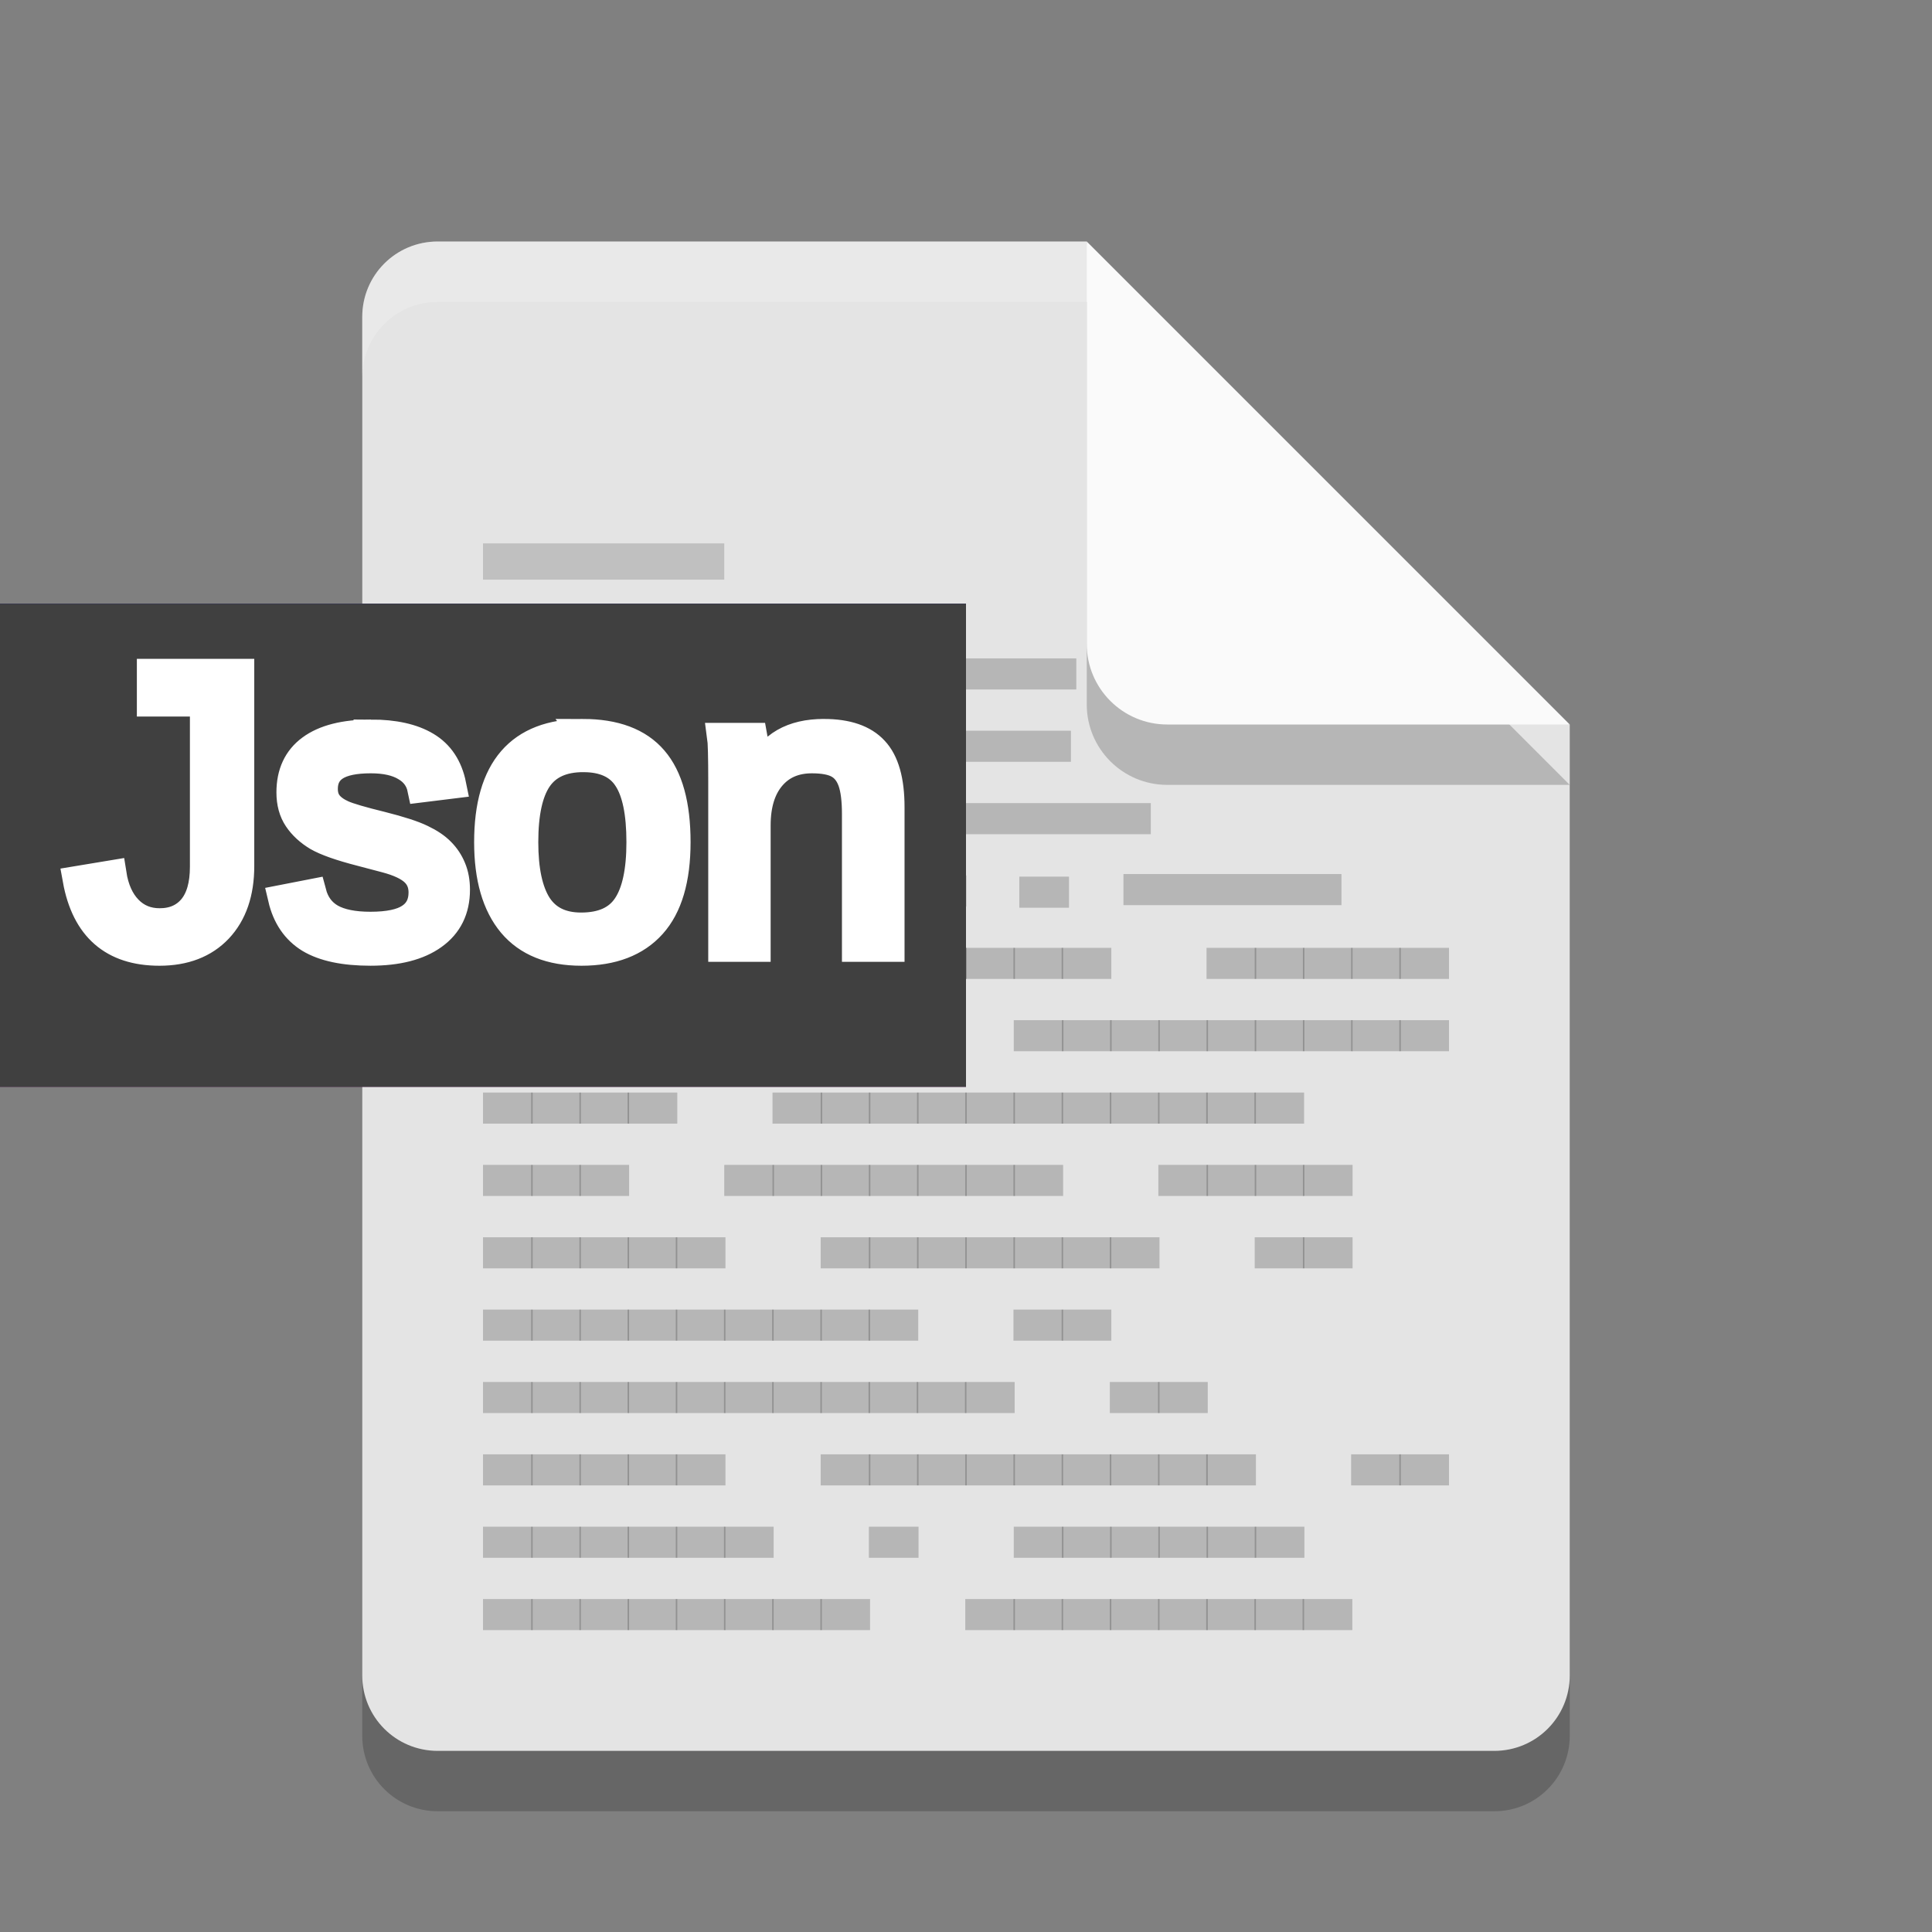 <?xml version="1.0" encoding="UTF-8" standalone="no"?>
<svg
   xmlns:dc="http://purl.org/dc/elements/1.1/"
   xmlns:cc="http://creativecommons.org/ns#"
   xmlns:rdf="http://www.w3.org/1999/02/22-rdf-syntax-ns#"
   xmlns:svg="http://www.w3.org/2000/svg"
   xmlns="http://www.w3.org/2000/svg"
   xmlns:sodipodi="http://sodipodi.sourceforge.net/DTD/sodipodi-0.dtd"
   xmlns:inkscape="http://www.inkscape.org/namespaces/inkscape"
   width="32"
   height="32"
   version="1"
   id="svg7353"
   sodipodi:docname="application-json.svg"
   inkscape:version="0.92.3 (2405546, 2018-03-11)">
  <rect width="100%" height="100%" fill="#808080" stroke="none"/>
  <defs
     id="defs7357" />
  <sodipodi:namedview
     pagecolor="#ffffff"
     bordercolor="#666666"
     borderopacity="1"
     objecttolerance="10"
     gridtolerance="10"
     guidetolerance="10"
     inkscape:pageopacity="0"
     inkscape:pageshadow="2"
     inkscape:window-width="1366"
     inkscape:window-height="704"
     id="namedview7355"
     showgrid="false"
     inkscape:zoom="29.5"
     inkscape:cx="2.5028583"
     inkscape:cy="22.486675"
     inkscape:window-x="0"
     inkscape:window-y="30"
     inkscape:window-maximized="1"
     inkscape:current-layer="svg7353" />
  <path
     style="opacity:0.2"
     d="M 7.25,5 C 6.558,5 6,5.558 6,6.25 v 22.5 C 6,29.442 6.558,30 7.25,30 h 17.5 C 25.442,30 26,29.442 26,28.75 V 13 L 19.125,11.875 18,5 Z"
     id="path7341" />
  <path
     fill="#e4e4e4"
     d="m7.25 4c-0.693 0-1.25 0.557-1.25 1.25v22.5c0 0.692 0.557 1.25 1.25 1.25h17.5c0.692 0 1.25-0.558 1.25-1.25v-15.75l-6.875-1.125-1.125-6.875z"
     id="path7343" />
  <path
     style="opacity:0.2"
     d="m 18,5 v 6.667 c 0,0.736 0.597,1.333 1.333,1.333 H 26 l -8,-8 z"
     id="path7345" />
  <path
     fill="#fafafa"
     d="m18 4v6.667c0 0.736 0.597 1.333 1.333 1.333h6.667l-8-8z"
     id="path7347" />
  <path
     fill="#fff"
     opacity=".2"
     d="m7.25 4c-0.693 0-1.25 0.557-1.25 1.25v1c0-0.693 0.557-1.25 1.25-1.25h10.75v-1z"
     id="path7349" />
  <rect
     style="opacity:1;fill:#c0c0c0;fill-opacity:1;fill-rule:nonzero;stroke:none;stroke-width:2.024;stroke-linejoin:round;stroke-miterlimit:4;stroke-dasharray:none;stroke-opacity:1;paint-order:fill markers stroke"
     id="rect835"
     width="3.996"
     height="0.601"
     x="8"
     y="9" />
  <path
     inkscape:connector-curvature="0"
     d="M 9.621,11.42 V 10.905 H 8.798 v 0.515 h 0.823"
     style="font-style:normal;font-variant:normal;font-weight:normal;font-stretch:normal;font-size:2px;line-height:100%;font-family:'BLOKK Neue';-inkscape-font-specification:'BLOKK Neue';letter-spacing:0px;word-spacing:0px;display:inline;opacity:0.2;fill:#000000;fill-opacity:1;fill-rule:evenodd;stroke:none;stroke-width:0.619"
     id="path26175" />
  <path
     inkscape:connector-curvature="0"
     d="M 10.42,11.42 V 10.905 H 9.597 v 0.515 h 0.823"
     style="font-style:normal;font-variant:normal;font-weight:normal;font-stretch:normal;font-size:2px;line-height:100%;font-family:'BLOKK Neue';-inkscape-font-specification:'BLOKK Neue';letter-spacing:0px;word-spacing:0px;display:inline;opacity:0.2;fill:#000000;fill-opacity:1;fill-rule:evenodd;stroke:none;stroke-width:0.619"
     id="path26177" />
  <path
     inkscape:connector-curvature="0"
     d="m 11.218,11.42 v -0.515 h -0.823 v 0.515 h 0.823"
     style="font-style:normal;font-variant:normal;font-weight:normal;font-stretch:normal;font-size:2px;line-height:100%;font-family:'BLOKK Neue';-inkscape-font-specification:'BLOKK Neue';letter-spacing:0px;word-spacing:0px;display:inline;opacity:0.2;fill:#000000;fill-opacity:1;fill-rule:evenodd;stroke:none;stroke-width:0.619"
     id="path26179" />
  <path
     inkscape:connector-curvature="0"
     d="m 12.016,11.42 v -0.515 h -0.823 v 0.515 h 0.823"
     style="font-style:normal;font-variant:normal;font-weight:normal;font-stretch:normal;font-size:2px;line-height:100%;font-family:'BLOKK Neue';-inkscape-font-specification:'BLOKK Neue';letter-spacing:0px;word-spacing:0px;display:inline;opacity:0.2;fill:#000000;fill-opacity:1;fill-rule:evenodd;stroke:none;stroke-width:0.619"
     id="path26181" />
  <path
     inkscape:connector-curvature="0"
     d="m 14.416,11.42 v -0.515 h -0.823 v 0.515 h 0.823"
     style="font-style:normal;font-variant:normal;font-weight:normal;font-stretch:normal;font-size:2px;line-height:100%;font-family:'BLOKK Neue';-inkscape-font-specification:'BLOKK Neue';letter-spacing:0px;word-spacing:0px;display:inline;opacity:0.2;fill:#000000;fill-opacity:1;fill-rule:evenodd;stroke:none;stroke-width:0.619"
     id="path26183" />
  <path
     inkscape:connector-curvature="0"
     d="m 15.214,11.42 v -0.515 h -0.823 v 0.515 h 0.823"
     style="font-style:normal;font-variant:normal;font-weight:normal;font-stretch:normal;font-size:2px;line-height:100%;font-family:'BLOKK Neue';-inkscape-font-specification:'BLOKK Neue';letter-spacing:0px;word-spacing:0px;display:inline;opacity:0.2;fill:#000000;fill-opacity:1;fill-rule:evenodd;stroke:none;stroke-width:0.619"
     id="path26185" />
  <path
     inkscape:connector-curvature="0"
     d="m 17.827,11.42 v -0.515 h -2.638 v 0.515 h 2.638"
     style="font-style:normal;font-variant:normal;font-weight:normal;font-stretch:normal;font-size:2px;line-height:100%;font-family:'BLOKK Neue';-inkscape-font-specification:'BLOKK Neue';letter-spacing:0px;word-spacing:0px;display:inline;opacity:0.2;fill:#000000;fill-opacity:1;fill-rule:evenodd;stroke:none;stroke-width:1.107"
     id="path26187" />
  <path
     inkscape:connector-curvature="0"
     d="M 8.823,12.618 V 12.103 H 8 v 0.515 h 0.823"
     style="font-style:normal;font-variant:normal;font-weight:normal;font-stretch:normal;font-size:2px;line-height:100%;font-family:'BLOKK Neue';-inkscape-font-specification:'BLOKK Neue';letter-spacing:0px;word-spacing:0px;display:inline;opacity:0.2;fill:#000000;fill-opacity:1;fill-rule:evenodd;stroke:none;stroke-width:0.619"
     id="path26203" />
  <path
     inkscape:connector-curvature="0"
     d="M 9.621,12.618 V 12.103 H 8.798 v 0.515 h 0.823"
     style="font-style:normal;font-variant:normal;font-weight:normal;font-stretch:normal;font-size:2px;line-height:100%;font-family:'BLOKK Neue';-inkscape-font-specification:'BLOKK Neue';letter-spacing:0px;word-spacing:0px;display:inline;opacity:0.2;fill:#000000;fill-opacity:1;fill-rule:evenodd;stroke:none;stroke-width:0.619"
     id="path26205" />
  <path
     inkscape:connector-curvature="0"
     d="M 10.42,12.618 V 12.103 H 9.597 v 0.515 h 0.823"
     style="font-style:normal;font-variant:normal;font-weight:normal;font-stretch:normal;font-size:2px;line-height:100%;font-family:'BLOKK Neue';-inkscape-font-specification:'BLOKK Neue';letter-spacing:0px;word-spacing:0px;display:inline;opacity:0.2;fill:#000000;fill-opacity:1;fill-rule:evenodd;stroke:none;stroke-width:0.619"
     id="path26207" />
  <path
     inkscape:connector-curvature="0"
     d="m 12.819,12.618 v -0.515 h -0.823 v 0.515 h 0.823"
     style="font-style:normal;font-variant:normal;font-weight:normal;font-stretch:normal;font-size:2px;line-height:100%;font-family:'BLOKK Neue';-inkscape-font-specification:'BLOKK Neue';letter-spacing:0px;word-spacing:0px;display:inline;opacity:0.2;fill:#000000;fill-opacity:1;fill-rule:evenodd;stroke:none;stroke-width:0.619"
     id="path26209" />
  <path
     inkscape:connector-curvature="0"
     d="m 15.214,12.618 v -0.515 h -0.823 v 0.515 h 0.823"
     style="font-style:normal;font-variant:normal;font-weight:normal;font-stretch:normal;font-size:2px;line-height:100%;font-family:'BLOKK Neue';-inkscape-font-specification:'BLOKK Neue';letter-spacing:0px;word-spacing:0px;display:inline;opacity:0.2;fill:#000000;fill-opacity:1;fill-rule:evenodd;stroke:none;stroke-width:0.619"
     id="path26215" />
  <path
     inkscape:connector-curvature="0"
     d="m 17.738,12.618 v -0.515 h -2.549 v 0.515 h 2.549"
     style="font-style:normal;font-variant:normal;font-weight:normal;font-stretch:normal;font-size:2px;line-height:100%;font-family:'BLOKK Neue';-inkscape-font-specification:'BLOKK Neue';letter-spacing:0px;word-spacing:0px;display:inline;opacity:0.2;fill:#000000;fill-opacity:1;fill-rule:evenodd;stroke:none;stroke-width:1.089"
     id="path26217" />
  <path
     inkscape:connector-curvature="0"
     d="M 8.823,13.817 V 13.302 H 8 v 0.515 h 0.823"
     style="font-style:normal;font-variant:normal;font-weight:normal;font-stretch:normal;font-size:2px;line-height:100%;font-family:'BLOKK Neue';-inkscape-font-specification:'BLOKK Neue';letter-spacing:0px;word-spacing:0px;display:inline;opacity:0.2;fill:#000000;fill-opacity:1;fill-rule:evenodd;stroke:none;stroke-width:0.619"
     id="path26219" />
  <path
     inkscape:connector-curvature="0"
     d="M 9.621,13.817 V 13.302 H 8.798 v 0.515 h 0.823"
     style="font-style:normal;font-variant:normal;font-weight:normal;font-stretch:normal;font-size:2px;line-height:100%;font-family:'BLOKK Neue';-inkscape-font-specification:'BLOKK Neue';letter-spacing:0px;word-spacing:0px;display:inline;opacity:0.2;fill:#000000;fill-opacity:1;fill-rule:evenodd;stroke:none;stroke-width:0.619"
     id="path26221" />
  <path
     inkscape:connector-curvature="0"
     d="M 10.42,13.817 V 13.302 H 9.597 v 0.515 h 0.823"
     style="font-style:normal;font-variant:normal;font-weight:normal;font-stretch:normal;font-size:2px;line-height:100%;font-family:'BLOKK Neue';-inkscape-font-specification:'BLOKK Neue';letter-spacing:0px;word-spacing:0px;display:inline;opacity:0.2;fill:#000000;fill-opacity:1;fill-rule:evenodd;stroke:none;stroke-width:0.619"
     id="path26223" />
  <path
     inkscape:connector-curvature="0"
     d="m 11.218,13.817 v -0.515 h -0.823 v 0.515 h 0.823"
     style="font-style:normal;font-variant:normal;font-weight:normal;font-stretch:normal;font-size:2px;line-height:100%;font-family:'BLOKK Neue';-inkscape-font-specification:'BLOKK Neue';letter-spacing:0px;word-spacing:0px;display:inline;opacity:0.2;fill:#000000;fill-opacity:1;fill-rule:evenodd;stroke:none;stroke-width:0.619"
     id="path26225" />
  <path
     inkscape:connector-curvature="0"
     d="m 12.016,13.817 v -0.515 h -0.823 v 0.515 h 0.823"
     style="font-style:normal;font-variant:normal;font-weight:normal;font-stretch:normal;font-size:2px;line-height:100%;font-family:'BLOKK Neue';-inkscape-font-specification:'BLOKK Neue';letter-spacing:0px;word-spacing:0px;display:inline;opacity:0.2;fill:#000000;fill-opacity:1;fill-rule:evenodd;stroke:none;stroke-width:0.619"
     id="path26227" />
  <path
     inkscape:connector-curvature="0"
     d="m 12.814,13.817 v -0.515 h -0.823 v 0.515 h 0.823"
     style="font-style:normal;font-variant:normal;font-weight:normal;font-stretch:normal;font-size:2px;line-height:100%;font-family:'BLOKK Neue';-inkscape-font-specification:'BLOKK Neue';letter-spacing:0px;word-spacing:0px;display:inline;opacity:0.2;fill:#000000;fill-opacity:1;fill-rule:evenodd;stroke:none;stroke-width:0.619"
     id="path26229" />
  <path
     inkscape:connector-curvature="0"
     d="m 14.411,13.817 v -0.515 h -0.823 v 0.515 h 0.823"
     style="font-style:normal;font-variant:normal;font-weight:normal;font-stretch:normal;font-size:2px;line-height:100%;font-family:'BLOKK Neue';-inkscape-font-specification:'BLOKK Neue';letter-spacing:0px;word-spacing:0px;display:inline;opacity:0.2;fill:#000000;fill-opacity:1;fill-rule:evenodd;stroke:none;stroke-width:0.619"
     id="path26233" />
  <path
     inkscape:connector-curvature="0"
     d="m 15.209,13.817 v -0.515 h -0.823 v 0.515 h 0.823"
     style="font-style:normal;font-variant:normal;font-weight:normal;font-stretch:normal;font-size:2px;line-height:100%;font-family:'BLOKK Neue';-inkscape-font-specification:'BLOKK Neue';letter-spacing:0px;word-spacing:0px;display:inline;opacity:0.2;fill:#000000;fill-opacity:1;fill-rule:evenodd;stroke:none;stroke-width:0.619"
     id="path26235" />
  <path
     inkscape:connector-curvature="0"
     d="m 19.061,13.817 v -0.515 h -3.08 v 0.515 h 3.08"
     style="font-style:normal;font-variant:normal;font-weight:normal;font-stretch:normal;font-size:2px;line-height:100%;font-family:'BLOKK Neue';-inkscape-font-specification:'BLOKK Neue';letter-spacing:0px;word-spacing:0px;display:inline;opacity:0.2;fill:#000000;fill-opacity:1;fill-rule:evenodd;stroke:none;stroke-width:1.197"
     id="path26237" />
  <path
     inkscape:connector-curvature="0"
     d="M 8.823,15.015 V 14.5 H 8 v 0.515 h 0.823"
     style="font-style:normal;font-variant:normal;font-weight:normal;font-stretch:normal;font-size:2px;line-height:100%;font-family:'BLOKK Neue';-inkscape-font-specification:'BLOKK Neue';letter-spacing:0px;word-spacing:0px;display:inline;opacity:0.2;fill:#000000;fill-opacity:1;fill-rule:evenodd;stroke:none;stroke-width:0.619"
     id="path26241" />
  <path
     inkscape:connector-curvature="0"
     d="M 9.621,15.015 V 14.5 H 8.798 v 0.515 h 0.823"
     style="font-style:normal;font-variant:normal;font-weight:normal;font-stretch:normal;font-size:2px;line-height:100%;font-family:'BLOKK Neue';-inkscape-font-specification:'BLOKK Neue';letter-spacing:0px;word-spacing:0px;display:inline;opacity:0.2;fill:#000000;fill-opacity:1;fill-rule:evenodd;stroke:none;stroke-width:0.619"
     id="path26243" />
  <path
     inkscape:connector-curvature="0"
     d="M 10.42,15.015 V 14.5 H 9.597 v 0.515 h 0.823"
     style="font-style:normal;font-variant:normal;font-weight:normal;font-stretch:normal;font-size:2px;line-height:100%;font-family:'BLOKK Neue';-inkscape-font-specification:'BLOKK Neue';letter-spacing:0px;word-spacing:0px;display:inline;opacity:0.2;fill:#000000;fill-opacity:1;fill-rule:evenodd;stroke:none;stroke-width:0.619"
     id="path26245" />
  <path
     inkscape:connector-curvature="0"
     d="m 11.218,15.015 v -0.515 h -0.823 v 0.515 h 0.823"
     style="font-style:normal;font-variant:normal;font-weight:normal;font-stretch:normal;font-size:2px;line-height:100%;font-family:'BLOKK Neue';-inkscape-font-specification:'BLOKK Neue';letter-spacing:0px;word-spacing:0px;display:inline;opacity:0.2;fill:#000000;fill-opacity:1;fill-rule:evenodd;stroke:none;stroke-width:0.619"
     id="path26247" />
  <path
     inkscape:connector-curvature="0"
     d="m 12.016,15.015 v -0.515 h -0.823 v 0.515 h 0.823"
     style="font-style:normal;font-variant:normal;font-weight:normal;font-stretch:normal;font-size:2px;line-height:100%;font-family:'BLOKK Neue';-inkscape-font-specification:'BLOKK Neue';letter-spacing:0px;word-spacing:0px;display:inline;opacity:0.2;fill:#000000;fill-opacity:1;fill-rule:evenodd;stroke:none;stroke-width:0.619"
     id="path26249" />
  <path
     inkscape:connector-curvature="0"
     d="m 12.814,15.015 v -0.515 h -0.823 v 0.515 h 0.823"
     style="font-style:normal;font-variant:normal;font-weight:normal;font-stretch:normal;font-size:2px;line-height:100%;font-family:'BLOKK Neue';-inkscape-font-specification:'BLOKK Neue';letter-spacing:0px;word-spacing:0px;display:inline;opacity:0.2;fill:#000000;fill-opacity:1;fill-rule:evenodd;stroke:none;stroke-width:0.619"
     id="path26251" />
  <path
     inkscape:connector-curvature="0"
     d="m 14.411,15.015 v -0.515 h -0.823 v 0.515 h 0.823"
     style="font-style:normal;font-variant:normal;font-weight:normal;font-stretch:normal;font-size:2px;line-height:100%;font-family:'BLOKK Neue';-inkscape-font-specification:'BLOKK Neue';letter-spacing:0px;word-spacing:0px;display:inline;opacity:0.2;fill:#000000;fill-opacity:1;fill-rule:evenodd;stroke:none;stroke-width:0.619"
     id="path26255" />
  <path
     inkscape:connector-curvature="0"
     d="m 15.209,15.015 v -0.515 h -0.823 v 0.515 h 0.823"
     style="font-style:normal;font-variant:normal;font-weight:normal;font-stretch:normal;font-size:2px;line-height:100%;font-family:'BLOKK Neue';-inkscape-font-specification:'BLOKK Neue';letter-spacing:0px;word-spacing:0px;display:inline;opacity:0.2;fill:#000000;fill-opacity:1;fill-rule:evenodd;stroke:none;stroke-width:0.619"
     id="path26257" />
  <path
     inkscape:connector-curvature="0"
     d="m 16.007,15.015 v -0.515 h -0.823 v 0.515 h 0.823"
     style="font-style:normal;font-variant:normal;font-weight:normal;font-stretch:normal;font-size:2px;line-height:100%;font-family:'BLOKK Neue';-inkscape-font-specification:'BLOKK Neue';letter-spacing:0px;word-spacing:0px;display:inline;opacity:0.2;fill:#000000;fill-opacity:1;fill-rule:evenodd;stroke:none;stroke-width:0.619"
     id="path26259" />
  <path
     inkscape:connector-curvature="0"
     d="M 8.823,16.214 V 15.699 H 8 v 0.515 h 0.823"
     style="font-style:normal;font-variant:normal;font-weight:normal;font-stretch:normal;font-size:2px;line-height:100%;font-family:'BLOKK Neue';-inkscape-font-specification:'BLOKK Neue';letter-spacing:0px;word-spacing:0px;display:inline;opacity:0.2;fill:#000000;fill-opacity:1;fill-rule:evenodd;stroke:none;stroke-width:0.619"
     id="path26271" />
  <path
     inkscape:connector-curvature="0"
     d="M 9.621,16.214 V 15.699 H 8.798 v 0.515 h 0.823"
     style="font-style:normal;font-variant:normal;font-weight:normal;font-stretch:normal;font-size:2px;line-height:100%;font-family:'BLOKK Neue';-inkscape-font-specification:'BLOKK Neue';letter-spacing:0px;word-spacing:0px;display:inline;opacity:0.2;fill:#000000;fill-opacity:1;fill-rule:evenodd;stroke:none;stroke-width:0.619"
     id="path26273" />
  <path
     inkscape:connector-curvature="0"
     d="M 10.42,16.214 V 15.699 H 9.597 v 0.515 h 0.823"
     style="font-style:normal;font-variant:normal;font-weight:normal;font-stretch:normal;font-size:2px;line-height:100%;font-family:'BLOKK Neue';-inkscape-font-specification:'BLOKK Neue';letter-spacing:0px;word-spacing:0px;display:inline;opacity:0.2;fill:#000000;fill-opacity:1;fill-rule:evenodd;stroke:none;stroke-width:0.619"
     id="path26275" />
  <path
     inkscape:connector-curvature="0"
     d="m 12.819,16.214 v -0.515 h -0.823 v 0.515 h 0.823"
     style="font-style:normal;font-variant:normal;font-weight:normal;font-stretch:normal;font-size:2px;line-height:100%;font-family:'BLOKK Neue';-inkscape-font-specification:'BLOKK Neue';letter-spacing:0px;word-spacing:0px;display:inline;opacity:0.2;fill:#000000;fill-opacity:1;fill-rule:evenodd;stroke:none;stroke-width:0.619"
     id="path26277" />
  <path
     inkscape:connector-curvature="0"
     d="m 13.618,16.214 v -0.515 h -0.823 v 0.515 h 0.823"
     style="font-style:normal;font-variant:normal;font-weight:normal;font-stretch:normal;font-size:2px;line-height:100%;font-family:'BLOKK Neue';-inkscape-font-specification:'BLOKK Neue';letter-spacing:0px;word-spacing:0px;display:inline;opacity:0.2;fill:#000000;fill-opacity:1;fill-rule:evenodd;stroke:none;stroke-width:0.619"
     id="path26279" />
  <path
     inkscape:connector-curvature="0"
     d="m 14.416,16.214 v -0.515 h -0.823 v 0.515 h 0.823"
     style="font-style:normal;font-variant:normal;font-weight:normal;font-stretch:normal;font-size:2px;line-height:100%;font-family:'BLOKK Neue';-inkscape-font-specification:'BLOKK Neue';letter-spacing:0px;word-spacing:0px;display:inline;opacity:0.2;fill:#000000;fill-opacity:1;fill-rule:evenodd;stroke:none;stroke-width:0.619"
     id="path26281" />
  <path
     inkscape:connector-curvature="0"
     d="m 15.214,16.214 v -0.515 h -0.823 v 0.515 h 0.823"
     style="font-style:normal;font-variant:normal;font-weight:normal;font-stretch:normal;font-size:2px;line-height:100%;font-family:'BLOKK Neue';-inkscape-font-specification:'BLOKK Neue';letter-spacing:0px;word-spacing:0px;display:inline;opacity:0.2;fill:#000000;fill-opacity:1;fill-rule:evenodd;stroke:none;stroke-width:0.619"
     id="path26283" />
  <path
     inkscape:connector-curvature="0"
     d="m 16.012,16.214 v -0.515 h -0.823 v 0.515 h 0.823"
     style="font-style:normal;font-variant:normal;font-weight:normal;font-stretch:normal;font-size:2px;line-height:100%;font-family:'BLOKK Neue';-inkscape-font-specification:'BLOKK Neue';letter-spacing:0px;word-spacing:0px;display:inline;opacity:0.2;fill:#000000;fill-opacity:1;fill-rule:evenodd;stroke:none;stroke-width:0.619"
     id="path26285" />
  <path
     inkscape:connector-curvature="0"
     d="m 16.811,16.214 v -0.515 h -0.823 v 0.515 h 0.823"
     style="font-style:normal;font-variant:normal;font-weight:normal;font-stretch:normal;font-size:2px;line-height:100%;font-family:'BLOKK Neue';-inkscape-font-specification:'BLOKK Neue';letter-spacing:0px;word-spacing:0px;display:inline;opacity:0.2;fill:#000000;fill-opacity:1;fill-rule:evenodd;stroke:none;stroke-width:0.619"
     id="path26287" />
  <path
     inkscape:connector-curvature="0"
     d="m 17.609,16.214 v -0.515 h -0.823 v 0.515 h 0.823"
     style="font-style:normal;font-variant:normal;font-weight:normal;font-stretch:normal;font-size:2px;line-height:100%;font-family:'BLOKK Neue';-inkscape-font-specification:'BLOKK Neue';letter-spacing:0px;word-spacing:0px;display:inline;opacity:0.2;fill:#000000;fill-opacity:1;fill-rule:evenodd;stroke:none;stroke-width:0.619"
     id="path26289" />
  <path
     inkscape:connector-curvature="0"
     d="m 18.407,16.214 v -0.515 h -0.823 v 0.515 h 0.823"
     style="font-style:normal;font-variant:normal;font-weight:normal;font-stretch:normal;font-size:2px;line-height:100%;font-family:'BLOKK Neue';-inkscape-font-specification:'BLOKK Neue';letter-spacing:0px;word-spacing:0px;display:inline;opacity:0.2;fill:#000000;fill-opacity:1;fill-rule:evenodd;stroke:none;stroke-width:0.619"
     id="path26291" />
  <path
     inkscape:connector-curvature="0"
     d="m 20.807,16.214 v -0.515 h -0.823 v 0.515 h 0.823"
     style="font-style:normal;font-variant:normal;font-weight:normal;font-stretch:normal;font-size:2px;line-height:100%;font-family:'BLOKK Neue';-inkscape-font-specification:'BLOKK Neue';letter-spacing:0px;word-spacing:0px;display:inline;opacity:0.2;fill:#000000;fill-opacity:1;fill-rule:evenodd;stroke:none;stroke-width:0.619"
     id="path26293" />
  <path
     inkscape:connector-curvature="0"
     d="m 21.605,16.214 v -0.515 h -0.823 v 0.515 h 0.823"
     style="font-style:normal;font-variant:normal;font-weight:normal;font-stretch:normal;font-size:2px;line-height:100%;font-family:'BLOKK Neue';-inkscape-font-specification:'BLOKK Neue';letter-spacing:0px;word-spacing:0px;display:inline;opacity:0.2;fill:#000000;fill-opacity:1;fill-rule:evenodd;stroke:none;stroke-width:0.619"
     id="path26295" />
  <path
     inkscape:connector-curvature="0"
     d="M 22.403,16.214 V 15.699 H 21.58 v 0.515 h 0.823"
     style="font-style:normal;font-variant:normal;font-weight:normal;font-stretch:normal;font-size:2px;line-height:100%;font-family:'BLOKK Neue';-inkscape-font-specification:'BLOKK Neue';letter-spacing:0px;word-spacing:0px;display:inline;opacity:0.2;fill:#000000;fill-opacity:1;fill-rule:evenodd;stroke:none;stroke-width:0.619"
     id="path26297" />
  <path
     inkscape:connector-curvature="0"
     d="m 23.202,16.214 v -0.515 h -0.823 v 0.515 h 0.823"
     style="font-style:normal;font-variant:normal;font-weight:normal;font-stretch:normal;font-size:2px;line-height:100%;font-family:'BLOKK Neue';-inkscape-font-specification:'BLOKK Neue';letter-spacing:0px;word-spacing:0px;display:inline;opacity:0.2;fill:#000000;fill-opacity:1;fill-rule:evenodd;stroke:none;stroke-width:0.619"
     id="path26299" />
  <path
     inkscape:connector-curvature="0"
     d="m 24,16.214 v -0.515 h -0.823 v 0.515 H 24"
     style="font-style:normal;font-variant:normal;font-weight:normal;font-stretch:normal;font-size:2px;line-height:100%;font-family:'BLOKK Neue';-inkscape-font-specification:'BLOKK Neue';letter-spacing:0px;word-spacing:0px;display:inline;opacity:0.2;fill:#000000;fill-opacity:1;fill-rule:evenodd;stroke:none;stroke-width:0.619"
     id="path26301" />
  <path
     inkscape:connector-curvature="0"
     d="M 8.823,17.412 V 16.897 H 8 v 0.515 h 0.823"
     style="font-style:normal;font-variant:normal;font-weight:normal;font-stretch:normal;font-size:2px;line-height:100%;font-family:'BLOKK Neue';-inkscape-font-specification:'BLOKK Neue';letter-spacing:0px;word-spacing:0px;display:inline;opacity:0.2;fill:#000000;fill-opacity:1;fill-rule:evenodd;stroke:none;stroke-width:0.619"
     id="path26303" />
  <path
     inkscape:connector-curvature="0"
     d="M 9.621,17.412 V 16.897 H 8.798 v 0.515 h 0.823"
     style="font-style:normal;font-variant:normal;font-weight:normal;font-stretch:normal;font-size:2px;line-height:100%;font-family:'BLOKK Neue';-inkscape-font-specification:'BLOKK Neue';letter-spacing:0px;word-spacing:0px;display:inline;opacity:0.2;fill:#000000;fill-opacity:1;fill-rule:evenodd;stroke:none;stroke-width:0.619"
     id="path26305" />
  <path
     inkscape:connector-curvature="0"
     d="M 10.42,17.412 V 16.897 H 9.597 v 0.515 h 0.823"
     style="font-style:normal;font-variant:normal;font-weight:normal;font-stretch:normal;font-size:2px;line-height:100%;font-family:'BLOKK Neue';-inkscape-font-specification:'BLOKK Neue';letter-spacing:0px;word-spacing:0px;display:inline;opacity:0.2;fill:#000000;fill-opacity:1;fill-rule:evenodd;stroke:none;stroke-width:0.619"
     id="path26307" />
  <path
     inkscape:connector-curvature="0"
     d="m 11.218,17.412 v -0.515 h -0.823 v 0.515 h 0.823"
     style="font-style:normal;font-variant:normal;font-weight:normal;font-stretch:normal;font-size:2px;line-height:100%;font-family:'BLOKK Neue';-inkscape-font-specification:'BLOKK Neue';letter-spacing:0px;word-spacing:0px;display:inline;opacity:0.2;fill:#000000;fill-opacity:1;fill-rule:evenodd;stroke:none;stroke-width:0.619"
     id="path26309" />
  <path
     inkscape:connector-curvature="0"
     d="m 13.618,17.412 v -0.515 h -0.823 v 0.515 h 0.823"
     style="font-style:normal;font-variant:normal;font-weight:normal;font-stretch:normal;font-size:2px;line-height:100%;font-family:'BLOKK Neue';-inkscape-font-specification:'BLOKK Neue';letter-spacing:0px;word-spacing:0px;display:inline;opacity:0.2;fill:#000000;fill-opacity:1;fill-rule:evenodd;stroke:none;stroke-width:0.619"
     id="path26311" />
  <path
     inkscape:connector-curvature="0"
     d="m 14.416,17.412 v -0.515 h -0.823 v 0.515 h 0.823"
     style="font-style:normal;font-variant:normal;font-weight:normal;font-stretch:normal;font-size:2px;line-height:100%;font-family:'BLOKK Neue';-inkscape-font-specification:'BLOKK Neue';letter-spacing:0px;word-spacing:0px;display:inline;opacity:0.2;fill:#000000;fill-opacity:1;fill-rule:evenodd;stroke:none;stroke-width:0.619"
     id="path26313" />
  <path
     inkscape:connector-curvature="0"
     d="m 15.214,17.412 v -0.515 h -0.823 v 0.515 h 0.823"
     style="font-style:normal;font-variant:normal;font-weight:normal;font-stretch:normal;font-size:2px;line-height:100%;font-family:'BLOKK Neue';-inkscape-font-specification:'BLOKK Neue';letter-spacing:0px;word-spacing:0px;display:inline;opacity:0.2;fill:#000000;fill-opacity:1;fill-rule:evenodd;stroke:none;stroke-width:0.619"
     id="path26315" />
  <path
     inkscape:connector-curvature="0"
     d="m 17.614,17.412 v -0.515 h -0.823 v 0.515 h 0.823"
     style="font-style:normal;font-variant:normal;font-weight:normal;font-stretch:normal;font-size:2px;line-height:100%;font-family:'BLOKK Neue';-inkscape-font-specification:'BLOKK Neue';letter-spacing:0px;word-spacing:0px;display:inline;opacity:0.2;fill:#000000;fill-opacity:1;fill-rule:evenodd;stroke:none;stroke-width:0.619"
     id="path26317" />
  <path
     inkscape:connector-curvature="0"
     d="m 18.412,17.412 v -0.515 h -0.823 v 0.515 h 0.823"
     style="font-style:normal;font-variant:normal;font-weight:normal;font-stretch:normal;font-size:2px;line-height:100%;font-family:'BLOKK Neue';-inkscape-font-specification:'BLOKK Neue';letter-spacing:0px;word-spacing:0px;display:inline;opacity:0.2;fill:#000000;fill-opacity:1;fill-rule:evenodd;stroke:none;stroke-width:0.619"
     id="path26319" />
  <path
     inkscape:connector-curvature="0"
     d="m 19.21,17.412 v -0.515 h -0.823 v 0.515 h 0.823"
     style="font-style:normal;font-variant:normal;font-weight:normal;font-stretch:normal;font-size:2px;line-height:100%;font-family:'BLOKK Neue';-inkscape-font-specification:'BLOKK Neue';letter-spacing:0px;word-spacing:0px;display:inline;opacity:0.2;fill:#000000;fill-opacity:1;fill-rule:evenodd;stroke:none;stroke-width:0.619"
     id="path26321" />
  <path
     inkscape:connector-curvature="0"
     d="m 20.009,17.412 v -0.515 h -0.823 v 0.515 h 0.823"
     style="font-style:normal;font-variant:normal;font-weight:normal;font-stretch:normal;font-size:2px;line-height:100%;font-family:'BLOKK Neue';-inkscape-font-specification:'BLOKK Neue';letter-spacing:0px;word-spacing:0px;display:inline;opacity:0.2;fill:#000000;fill-opacity:1;fill-rule:evenodd;stroke:none;stroke-width:0.619"
     id="path26323" />
  <path
     inkscape:connector-curvature="0"
     d="m 20.807,17.412 v -0.515 h -0.823 v 0.515 h 0.823"
     style="font-style:normal;font-variant:normal;font-weight:normal;font-stretch:normal;font-size:2px;line-height:100%;font-family:'BLOKK Neue';-inkscape-font-specification:'BLOKK Neue';letter-spacing:0px;word-spacing:0px;display:inline;opacity:0.2;fill:#000000;fill-opacity:1;fill-rule:evenodd;stroke:none;stroke-width:0.619"
     id="path26325" />
  <path
     inkscape:connector-curvature="0"
     d="m 21.605,17.412 v -0.515 h -0.823 v 0.515 h 0.823"
     style="font-style:normal;font-variant:normal;font-weight:normal;font-stretch:normal;font-size:2px;line-height:100%;font-family:'BLOKK Neue';-inkscape-font-specification:'BLOKK Neue';letter-spacing:0px;word-spacing:0px;display:inline;opacity:0.2;fill:#000000;fill-opacity:1;fill-rule:evenodd;stroke:none;stroke-width:0.619"
     id="path26327" />
  <path
     inkscape:connector-curvature="0"
     d="M 22.403,17.412 V 16.897 H 21.58 v 0.515 h 0.823"
     style="font-style:normal;font-variant:normal;font-weight:normal;font-stretch:normal;font-size:2px;line-height:100%;font-family:'BLOKK Neue';-inkscape-font-specification:'BLOKK Neue';letter-spacing:0px;word-spacing:0px;display:inline;opacity:0.2;fill:#000000;fill-opacity:1;fill-rule:evenodd;stroke:none;stroke-width:0.619"
     id="path26329" />
  <path
     inkscape:connector-curvature="0"
     d="m 23.202,17.412 v -0.515 h -0.823 v 0.515 h 0.823"
     style="font-style:normal;font-variant:normal;font-weight:normal;font-stretch:normal;font-size:2px;line-height:100%;font-family:'BLOKK Neue';-inkscape-font-specification:'BLOKK Neue';letter-spacing:0px;word-spacing:0px;display:inline;opacity:0.2;fill:#000000;fill-opacity:1;fill-rule:evenodd;stroke:none;stroke-width:0.619"
     id="path26331" />
  <path
     inkscape:connector-curvature="0"
     d="m 24,17.412 v -0.515 h -0.823 v 0.515 H 24"
     style="font-style:normal;font-variant:normal;font-weight:normal;font-stretch:normal;font-size:2px;line-height:100%;font-family:'BLOKK Neue';-inkscape-font-specification:'BLOKK Neue';letter-spacing:0px;word-spacing:0px;display:inline;opacity:0.2;fill:#000000;fill-opacity:1;fill-rule:evenodd;stroke:none;stroke-width:0.619"
     id="path26333" />
  <path
     inkscape:connector-curvature="0"
     d="M 8.823,18.611 V 18.096 H 8 v 0.515 h 0.823"
     style="font-style:normal;font-variant:normal;font-weight:normal;font-stretch:normal;font-size:2px;line-height:100%;font-family:'BLOKK Neue';-inkscape-font-specification:'BLOKK Neue';letter-spacing:0px;word-spacing:0px;display:inline;opacity:0.2;fill:#000000;fill-opacity:1;fill-rule:evenodd;stroke:none;stroke-width:0.619"
     id="path26335" />
  <path
     inkscape:connector-curvature="0"
     d="M 9.621,18.611 V 18.096 H 8.798 v 0.515 h 0.823"
     style="font-style:normal;font-variant:normal;font-weight:normal;font-stretch:normal;font-size:2px;line-height:100%;font-family:'BLOKK Neue';-inkscape-font-specification:'BLOKK Neue';letter-spacing:0px;word-spacing:0px;display:inline;opacity:0.2;fill:#000000;fill-opacity:1;fill-rule:evenodd;stroke:none;stroke-width:0.619"
     id="path26337" />
  <path
     inkscape:connector-curvature="0"
     d="M 10.42,18.611 V 18.096 H 9.597 v 0.515 h 0.823"
     style="font-style:normal;font-variant:normal;font-weight:normal;font-stretch:normal;font-size:2px;line-height:100%;font-family:'BLOKK Neue';-inkscape-font-specification:'BLOKK Neue';letter-spacing:0px;word-spacing:0px;display:inline;opacity:0.2;fill:#000000;fill-opacity:1;fill-rule:evenodd;stroke:none;stroke-width:0.619"
     id="path26339" />
  <path
     inkscape:connector-curvature="0"
     d="m 11.218,18.611 v -0.515 h -0.823 v 0.515 h 0.823"
     style="font-style:normal;font-variant:normal;font-weight:normal;font-stretch:normal;font-size:2px;line-height:100%;font-family:'BLOKK Neue';-inkscape-font-specification:'BLOKK Neue';letter-spacing:0px;word-spacing:0px;display:inline;opacity:0.2;fill:#000000;fill-opacity:1;fill-rule:evenodd;stroke:none;stroke-width:0.619"
     id="path26341" />
  <path
     inkscape:connector-curvature="0"
     d="m 13.618,18.611 v -0.515 h -0.823 v 0.515 h 0.823"
     style="font-style:normal;font-variant:normal;font-weight:normal;font-stretch:normal;font-size:2px;line-height:100%;font-family:'BLOKK Neue';-inkscape-font-specification:'BLOKK Neue';letter-spacing:0px;word-spacing:0px;display:inline;opacity:0.2;fill:#000000;fill-opacity:1;fill-rule:evenodd;stroke:none;stroke-width:0.619"
     id="path26343" />
  <path
     inkscape:connector-curvature="0"
     d="m 14.416,18.611 v -0.515 h -0.823 v 0.515 h 0.823"
     style="font-style:normal;font-variant:normal;font-weight:normal;font-stretch:normal;font-size:2px;line-height:100%;font-family:'BLOKK Neue';-inkscape-font-specification:'BLOKK Neue';letter-spacing:0px;word-spacing:0px;display:inline;opacity:0.2;fill:#000000;fill-opacity:1;fill-rule:evenodd;stroke:none;stroke-width:0.619"
     id="path26345" />
  <path
     inkscape:connector-curvature="0"
     d="m 15.214,18.611 v -0.515 h -0.823 v 0.515 h 0.823"
     style="font-style:normal;font-variant:normal;font-weight:normal;font-stretch:normal;font-size:2px;line-height:100%;font-family:'BLOKK Neue';-inkscape-font-specification:'BLOKK Neue';letter-spacing:0px;word-spacing:0px;display:inline;opacity:0.2;fill:#000000;fill-opacity:1;fill-rule:evenodd;stroke:none;stroke-width:0.619"
     id="path26347" />
  <path
     inkscape:connector-curvature="0"
     d="m 16.012,18.611 v -0.515 h -0.823 v 0.515 h 0.823"
     style="font-style:normal;font-variant:normal;font-weight:normal;font-stretch:normal;font-size:2px;line-height:100%;font-family:'BLOKK Neue';-inkscape-font-specification:'BLOKK Neue';letter-spacing:0px;word-spacing:0px;display:inline;opacity:0.2;fill:#000000;fill-opacity:1;fill-rule:evenodd;stroke:none;stroke-width:0.619"
     id="path26349" />
  <path
     inkscape:connector-curvature="0"
     d="m 16.811,18.611 v -0.515 h -0.823 v 0.515 h 0.823"
     style="font-style:normal;font-variant:normal;font-weight:normal;font-stretch:normal;font-size:2px;line-height:100%;font-family:'BLOKK Neue';-inkscape-font-specification:'BLOKK Neue';letter-spacing:0px;word-spacing:0px;display:inline;opacity:0.2;fill:#000000;fill-opacity:1;fill-rule:evenodd;stroke:none;stroke-width:0.619"
     id="path26351" />
  <path
     inkscape:connector-curvature="0"
     d="m 17.609,18.611 v -0.515 h -0.823 v 0.515 h 0.823"
     style="font-style:normal;font-variant:normal;font-weight:normal;font-stretch:normal;font-size:2px;line-height:100%;font-family:'BLOKK Neue';-inkscape-font-specification:'BLOKK Neue';letter-spacing:0px;word-spacing:0px;display:inline;opacity:0.2;fill:#000000;fill-opacity:1;fill-rule:evenodd;stroke:none;stroke-width:0.619"
     id="path26353" />
  <path
     inkscape:connector-curvature="0"
     d="m 18.407,18.611 v -0.515 h -0.823 v 0.515 h 0.823"
     style="font-style:normal;font-variant:normal;font-weight:normal;font-stretch:normal;font-size:2px;line-height:100%;font-family:'BLOKK Neue';-inkscape-font-specification:'BLOKK Neue';letter-spacing:0px;word-spacing:0px;display:inline;opacity:0.2;fill:#000000;fill-opacity:1;fill-rule:evenodd;stroke:none;stroke-width:0.619"
     id="path26355" />
  <path
     inkscape:connector-curvature="0"
     d="m 19.205,18.611 v -0.515 h -0.823 v 0.515 h 0.823"
     style="font-style:normal;font-variant:normal;font-weight:normal;font-stretch:normal;font-size:2px;line-height:100%;font-family:'BLOKK Neue';-inkscape-font-specification:'BLOKK Neue';letter-spacing:0px;word-spacing:0px;display:inline;opacity:0.2;fill:#000000;fill-opacity:1;fill-rule:evenodd;stroke:none;stroke-width:0.619"
     id="path26357" />
  <path
     inkscape:connector-curvature="0"
     d="m 20.004,18.611 v -0.515 h -0.823 v 0.515 h 0.823"
     style="font-style:normal;font-variant:normal;font-weight:normal;font-stretch:normal;font-size:2px;line-height:100%;font-family:'BLOKK Neue';-inkscape-font-specification:'BLOKK Neue';letter-spacing:0px;word-spacing:0px;display:inline;opacity:0.2;fill:#000000;fill-opacity:1;fill-rule:evenodd;stroke:none;stroke-width:0.619"
     id="path26359" />
  <path
     inkscape:connector-curvature="0"
     d="m 20.802,18.611 v -0.515 h -0.823 v 0.515 h 0.823"
     style="font-style:normal;font-variant:normal;font-weight:normal;font-stretch:normal;font-size:2px;line-height:100%;font-family:'BLOKK Neue';-inkscape-font-specification:'BLOKK Neue';letter-spacing:0px;word-spacing:0px;display:inline;opacity:0.2;fill:#000000;fill-opacity:1;fill-rule:evenodd;stroke:none;stroke-width:0.619"
     id="path26361" />
  <path
     inkscape:connector-curvature="0"
     d="m 21.6,18.611 v -0.515 h -0.823 v 0.515 h 0.823"
     style="font-style:normal;font-variant:normal;font-weight:normal;font-stretch:normal;font-size:2px;line-height:100%;font-family:'BLOKK Neue';-inkscape-font-specification:'BLOKK Neue';letter-spacing:0px;word-spacing:0px;display:inline;opacity:0.2;fill:#000000;fill-opacity:1;fill-rule:evenodd;stroke:none;stroke-width:0.619"
     id="path26363" />
  <path
     inkscape:connector-curvature="0"
     d="M 8.823,19.809 V 19.294 H 8 v 0.515 h 0.823"
     style="font-style:normal;font-variant:normal;font-weight:normal;font-stretch:normal;font-size:2px;line-height:100%;font-family:'BLOKK Neue';-inkscape-font-specification:'BLOKK Neue';letter-spacing:0px;word-spacing:0px;display:inline;opacity:0.2;fill:#000000;fill-opacity:1;fill-rule:evenodd;stroke:none;stroke-width:0.619"
     id="path26365" />
  <path
     inkscape:connector-curvature="0"
     d="M 9.621,19.809 V 19.294 H 8.798 v 0.515 h 0.823"
     style="font-style:normal;font-variant:normal;font-weight:normal;font-stretch:normal;font-size:2px;line-height:100%;font-family:'BLOKK Neue';-inkscape-font-specification:'BLOKK Neue';letter-spacing:0px;word-spacing:0px;display:inline;opacity:0.2;fill:#000000;fill-opacity:1;fill-rule:evenodd;stroke:none;stroke-width:0.619"
     id="path26367" />
  <path
     inkscape:connector-curvature="0"
     d="M 10.42,19.809 V 19.294 H 9.597 v 0.515 h 0.823"
     style="font-style:normal;font-variant:normal;font-weight:normal;font-stretch:normal;font-size:2px;line-height:100%;font-family:'BLOKK Neue';-inkscape-font-specification:'BLOKK Neue';letter-spacing:0px;word-spacing:0px;display:inline;opacity:0.2;fill:#000000;fill-opacity:1;fill-rule:evenodd;stroke:none;stroke-width:0.619"
     id="path26369" />
  <path
     inkscape:connector-curvature="0"
     d="m 12.819,19.809 v -0.515 h -0.823 v 0.515 h 0.823"
     style="font-style:normal;font-variant:normal;font-weight:normal;font-stretch:normal;font-size:2px;line-height:100%;font-family:'BLOKK Neue';-inkscape-font-specification:'BLOKK Neue';letter-spacing:0px;word-spacing:0px;display:inline;opacity:0.2;fill:#000000;fill-opacity:1;fill-rule:evenodd;stroke:none;stroke-width:0.619"
     id="path26371" />
  <path
     inkscape:connector-curvature="0"
     d="m 13.618,19.809 v -0.515 h -0.823 v 0.515 h 0.823"
     style="font-style:normal;font-variant:normal;font-weight:normal;font-stretch:normal;font-size:2px;line-height:100%;font-family:'BLOKK Neue';-inkscape-font-specification:'BLOKK Neue';letter-spacing:0px;word-spacing:0px;display:inline;opacity:0.2;fill:#000000;fill-opacity:1;fill-rule:evenodd;stroke:none;stroke-width:0.619"
     id="path26373" />
  <path
     inkscape:connector-curvature="0"
     d="m 14.416,19.809 v -0.515 h -0.823 v 0.515 h 0.823"
     style="font-style:normal;font-variant:normal;font-weight:normal;font-stretch:normal;font-size:2px;line-height:100%;font-family:'BLOKK Neue';-inkscape-font-specification:'BLOKK Neue';letter-spacing:0px;word-spacing:0px;display:inline;opacity:0.2;fill:#000000;fill-opacity:1;fill-rule:evenodd;stroke:none;stroke-width:0.619"
     id="path26375" />
  <path
     inkscape:connector-curvature="0"
     d="m 15.214,19.809 v -0.515 h -0.823 v 0.515 h 0.823"
     style="font-style:normal;font-variant:normal;font-weight:normal;font-stretch:normal;font-size:2px;line-height:100%;font-family:'BLOKK Neue';-inkscape-font-specification:'BLOKK Neue';letter-spacing:0px;word-spacing:0px;display:inline;opacity:0.2;fill:#000000;fill-opacity:1;fill-rule:evenodd;stroke:none;stroke-width:0.619"
     id="path26377" />
  <path
     inkscape:connector-curvature="0"
     d="m 16.012,19.809 v -0.515 h -0.823 v 0.515 h 0.823"
     style="font-style:normal;font-variant:normal;font-weight:normal;font-stretch:normal;font-size:2px;line-height:100%;font-family:'BLOKK Neue';-inkscape-font-specification:'BLOKK Neue';letter-spacing:0px;word-spacing:0px;display:inline;opacity:0.2;fill:#000000;fill-opacity:1;fill-rule:evenodd;stroke:none;stroke-width:0.619"
     id="path26379" />
  <path
     inkscape:connector-curvature="0"
     d="m 16.811,19.809 v -0.515 h -0.823 v 0.515 h 0.823"
     style="font-style:normal;font-variant:normal;font-weight:normal;font-stretch:normal;font-size:2px;line-height:100%;font-family:'BLOKK Neue';-inkscape-font-specification:'BLOKK Neue';letter-spacing:0px;word-spacing:0px;display:inline;opacity:0.2;fill:#000000;fill-opacity:1;fill-rule:evenodd;stroke:none;stroke-width:0.619"
     id="path26381" />
  <path
     inkscape:connector-curvature="0"
     d="m 17.609,19.809 v -0.515 h -0.823 v 0.515 h 0.823"
     style="font-style:normal;font-variant:normal;font-weight:normal;font-stretch:normal;font-size:2px;line-height:100%;font-family:'BLOKK Neue';-inkscape-font-specification:'BLOKK Neue';letter-spacing:0px;word-spacing:0px;display:inline;opacity:0.2;fill:#000000;fill-opacity:1;fill-rule:evenodd;stroke:none;stroke-width:0.619"
     id="path26383" />
  <path
     inkscape:connector-curvature="0"
     d="m 20.009,19.809 v -0.515 h -0.823 v 0.515 h 0.823"
     style="font-style:normal;font-variant:normal;font-weight:normal;font-stretch:normal;font-size:2px;line-height:100%;font-family:'BLOKK Neue';-inkscape-font-specification:'BLOKK Neue';letter-spacing:0px;word-spacing:0px;display:inline;opacity:0.2;fill:#000000;fill-opacity:1;fill-rule:evenodd;stroke:none;stroke-width:0.619"
     id="path26385" />
  <path
     inkscape:connector-curvature="0"
     d="m 20.807,19.809 v -0.515 h -0.823 v 0.515 h 0.823"
     style="font-style:normal;font-variant:normal;font-weight:normal;font-stretch:normal;font-size:2px;line-height:100%;font-family:'BLOKK Neue';-inkscape-font-specification:'BLOKK Neue';letter-spacing:0px;word-spacing:0px;display:inline;opacity:0.2;fill:#000000;fill-opacity:1;fill-rule:evenodd;stroke:none;stroke-width:0.619"
     id="path26387" />
  <path
     inkscape:connector-curvature="0"
     d="m 21.605,19.809 v -0.515 h -0.823 v 0.515 h 0.823"
     style="font-style:normal;font-variant:normal;font-weight:normal;font-stretch:normal;font-size:2px;line-height:100%;font-family:'BLOKK Neue';-inkscape-font-specification:'BLOKK Neue';letter-spacing:0px;word-spacing:0px;display:inline;opacity:0.2;fill:#000000;fill-opacity:1;fill-rule:evenodd;stroke:none;stroke-width:0.619"
     id="path26389" />
  <path
     inkscape:connector-curvature="0"
     d="M 22.403,19.809 V 19.294 H 21.58 v 0.515 h 0.823"
     style="font-style:normal;font-variant:normal;font-weight:normal;font-stretch:normal;font-size:2px;line-height:100%;font-family:'BLOKK Neue';-inkscape-font-specification:'BLOKK Neue';letter-spacing:0px;word-spacing:0px;display:inline;opacity:0.2;fill:#000000;fill-opacity:1;fill-rule:evenodd;stroke:none;stroke-width:0.619"
     id="path26391" />
  <path
     inkscape:connector-curvature="0"
     d="M 8.823,21.008 V 20.493 H 8 v 0.515 h 0.823"
     style="font-style:normal;font-variant:normal;font-weight:normal;font-stretch:normal;font-size:2px;line-height:100%;font-family:'BLOKK Neue';-inkscape-font-specification:'BLOKK Neue';letter-spacing:0px;word-spacing:0px;display:inline;opacity:0.2;fill:#000000;fill-opacity:1;fill-rule:evenodd;stroke:none;stroke-width:0.619"
     id="path26393" />
  <path
     inkscape:connector-curvature="0"
     d="M 9.621,21.008 V 20.493 H 8.798 v 0.515 h 0.823"
     style="font-style:normal;font-variant:normal;font-weight:normal;font-stretch:normal;font-size:2px;line-height:100%;font-family:'BLOKK Neue';-inkscape-font-specification:'BLOKK Neue';letter-spacing:0px;word-spacing:0px;display:inline;opacity:0.2;fill:#000000;fill-opacity:1;fill-rule:evenodd;stroke:none;stroke-width:0.619"
     id="path26395" />
  <path
     inkscape:connector-curvature="0"
     d="M 10.42,21.008 V 20.493 H 9.597 v 0.515 h 0.823"
     style="font-style:normal;font-variant:normal;font-weight:normal;font-stretch:normal;font-size:2px;line-height:100%;font-family:'BLOKK Neue';-inkscape-font-specification:'BLOKK Neue';letter-spacing:0px;word-spacing:0px;display:inline;opacity:0.2;fill:#000000;fill-opacity:1;fill-rule:evenodd;stroke:none;stroke-width:0.619"
     id="path26397" />
  <path
     inkscape:connector-curvature="0"
     d="M 11.218,21.008 V 20.493 h -0.823 v 0.515 h 0.823"
     style="font-style:normal;font-variant:normal;font-weight:normal;font-stretch:normal;font-size:2px;line-height:100%;font-family:'BLOKK Neue';-inkscape-font-specification:'BLOKK Neue';letter-spacing:0px;word-spacing:0px;display:inline;opacity:0.2;fill:#000000;fill-opacity:1;fill-rule:evenodd;stroke:none;stroke-width:0.619"
     id="path26399" />
  <path
     inkscape:connector-curvature="0"
     d="M 12.016,21.008 V 20.493 h -0.823 v 0.515 h 0.823"
     style="font-style:normal;font-variant:normal;font-weight:normal;font-stretch:normal;font-size:2px;line-height:100%;font-family:'BLOKK Neue';-inkscape-font-specification:'BLOKK Neue';letter-spacing:0px;word-spacing:0px;display:inline;opacity:0.2;fill:#000000;fill-opacity:1;fill-rule:evenodd;stroke:none;stroke-width:0.619"
     id="path26401" />
  <path
     inkscape:connector-curvature="0"
     d="M 14.416,21.008 V 20.493 h -0.823 v 0.515 h 0.823"
     style="font-style:normal;font-variant:normal;font-weight:normal;font-stretch:normal;font-size:2px;line-height:100%;font-family:'BLOKK Neue';-inkscape-font-specification:'BLOKK Neue';letter-spacing:0px;word-spacing:0px;display:inline;opacity:0.2;fill:#000000;fill-opacity:1;fill-rule:evenodd;stroke:none;stroke-width:0.619"
     id="path26403" />
  <path
     inkscape:connector-curvature="0"
     d="M 15.214,21.008 V 20.493 h -0.823 v 0.515 h 0.823"
     style="font-style:normal;font-variant:normal;font-weight:normal;font-stretch:normal;font-size:2px;line-height:100%;font-family:'BLOKK Neue';-inkscape-font-specification:'BLOKK Neue';letter-spacing:0px;word-spacing:0px;display:inline;opacity:0.2;fill:#000000;fill-opacity:1;fill-rule:evenodd;stroke:none;stroke-width:0.619"
     id="path26405" />
  <path
     inkscape:connector-curvature="0"
     d="M 16.012,21.008 V 20.493 h -0.823 v 0.515 h 0.823"
     style="font-style:normal;font-variant:normal;font-weight:normal;font-stretch:normal;font-size:2px;line-height:100%;font-family:'BLOKK Neue';-inkscape-font-specification:'BLOKK Neue';letter-spacing:0px;word-spacing:0px;display:inline;opacity:0.2;fill:#000000;fill-opacity:1;fill-rule:evenodd;stroke:none;stroke-width:0.619"
     id="path26407" />
  <path
     inkscape:connector-curvature="0"
     d="M 16.811,21.008 V 20.493 h -0.823 v 0.515 h 0.823"
     style="font-style:normal;font-variant:normal;font-weight:normal;font-stretch:normal;font-size:2px;line-height:100%;font-family:'BLOKK Neue';-inkscape-font-specification:'BLOKK Neue';letter-spacing:0px;word-spacing:0px;display:inline;opacity:0.2;fill:#000000;fill-opacity:1;fill-rule:evenodd;stroke:none;stroke-width:0.619"
     id="path26409" />
  <path
     inkscape:connector-curvature="0"
     d="M 17.609,21.008 V 20.493 h -0.823 v 0.515 h 0.823"
     style="font-style:normal;font-variant:normal;font-weight:normal;font-stretch:normal;font-size:2px;line-height:100%;font-family:'BLOKK Neue';-inkscape-font-specification:'BLOKK Neue';letter-spacing:0px;word-spacing:0px;display:inline;opacity:0.2;fill:#000000;fill-opacity:1;fill-rule:evenodd;stroke:none;stroke-width:0.619"
     id="path26411" />
  <path
     inkscape:connector-curvature="0"
     d="M 18.407,21.008 V 20.493 h -0.823 v 0.515 h 0.823"
     style="font-style:normal;font-variant:normal;font-weight:normal;font-stretch:normal;font-size:2px;line-height:100%;font-family:'BLOKK Neue';-inkscape-font-specification:'BLOKK Neue';letter-spacing:0px;word-spacing:0px;display:inline;opacity:0.2;fill:#000000;fill-opacity:1;fill-rule:evenodd;stroke:none;stroke-width:0.619"
     id="path26413" />
  <path
     inkscape:connector-curvature="0"
     d="M 19.205,21.008 V 20.493 h -0.823 v 0.515 h 0.823"
     style="font-style:normal;font-variant:normal;font-weight:normal;font-stretch:normal;font-size:2px;line-height:100%;font-family:'BLOKK Neue';-inkscape-font-specification:'BLOKK Neue';letter-spacing:0px;word-spacing:0px;display:inline;opacity:0.2;fill:#000000;fill-opacity:1;fill-rule:evenodd;stroke:none;stroke-width:0.619"
     id="path26415" />
  <path
     inkscape:connector-curvature="0"
     d="M 21.605,21.008 V 20.493 h -0.823 v 0.515 h 0.823"
     style="font-style:normal;font-variant:normal;font-weight:normal;font-stretch:normal;font-size:2px;line-height:100%;font-family:'BLOKK Neue';-inkscape-font-specification:'BLOKK Neue';letter-spacing:0px;word-spacing:0px;display:inline;opacity:0.2;fill:#000000;fill-opacity:1;fill-rule:evenodd;stroke:none;stroke-width:0.619"
     id="path26417" />
  <path
     inkscape:connector-curvature="0"
     d="M 22.403,21.008 V 20.493 H 21.58 v 0.515 h 0.823"
     style="font-style:normal;font-variant:normal;font-weight:normal;font-stretch:normal;font-size:2px;line-height:100%;font-family:'BLOKK Neue';-inkscape-font-specification:'BLOKK Neue';letter-spacing:0px;word-spacing:0px;display:inline;opacity:0.2;fill:#000000;fill-opacity:1;fill-rule:evenodd;stroke:none;stroke-width:0.619"
     id="path26419" />
  <path
     inkscape:connector-curvature="0"
     d="m 8.823,22.206 v -0.515 H 8 v 0.515 h 0.823"
     style="font-style:normal;font-variant:normal;font-weight:normal;font-stretch:normal;font-size:2px;line-height:100%;font-family:'BLOKK Neue';-inkscape-font-specification:'BLOKK Neue';letter-spacing:0px;word-spacing:0px;display:inline;opacity:0.2;fill:#000000;fill-opacity:1;fill-rule:evenodd;stroke:none;stroke-width:0.619"
     id="path26421" />
  <path
     inkscape:connector-curvature="0"
     d="m 9.621,22.206 v -0.515 H 8.798 v 0.515 h 0.823"
     style="font-style:normal;font-variant:normal;font-weight:normal;font-stretch:normal;font-size:2px;line-height:100%;font-family:'BLOKK Neue';-inkscape-font-specification:'BLOKK Neue';letter-spacing:0px;word-spacing:0px;display:inline;opacity:0.2;fill:#000000;fill-opacity:1;fill-rule:evenodd;stroke:none;stroke-width:0.619"
     id="path26423" />
  <path
     inkscape:connector-curvature="0"
     d="m 10.42,22.206 v -0.515 H 9.597 v 0.515 h 0.823"
     style="font-style:normal;font-variant:normal;font-weight:normal;font-stretch:normal;font-size:2px;line-height:100%;font-family:'BLOKK Neue';-inkscape-font-specification:'BLOKK Neue';letter-spacing:0px;word-spacing:0px;display:inline;opacity:0.2;fill:#000000;fill-opacity:1;fill-rule:evenodd;stroke:none;stroke-width:0.619"
     id="path26425" />
  <path
     inkscape:connector-curvature="0"
     d="m 11.218,22.206 v -0.515 h -0.823 v 0.515 h 0.823"
     style="font-style:normal;font-variant:normal;font-weight:normal;font-stretch:normal;font-size:2px;line-height:100%;font-family:'BLOKK Neue';-inkscape-font-specification:'BLOKK Neue';letter-spacing:0px;word-spacing:0px;display:inline;opacity:0.2;fill:#000000;fill-opacity:1;fill-rule:evenodd;stroke:none;stroke-width:0.619"
     id="path26427" />
  <path
     inkscape:connector-curvature="0"
     d="m 12.016,22.206 v -0.515 h -0.823 v 0.515 h 0.823"
     style="font-style:normal;font-variant:normal;font-weight:normal;font-stretch:normal;font-size:2px;line-height:100%;font-family:'BLOKK Neue';-inkscape-font-specification:'BLOKK Neue';letter-spacing:0px;word-spacing:0px;display:inline;opacity:0.2;fill:#000000;fill-opacity:1;fill-rule:evenodd;stroke:none;stroke-width:0.619"
     id="path26429" />
  <path
     inkscape:connector-curvature="0"
     d="m 12.814,22.206 v -0.515 h -0.823 v 0.515 h 0.823"
     style="font-style:normal;font-variant:normal;font-weight:normal;font-stretch:normal;font-size:2px;line-height:100%;font-family:'BLOKK Neue';-inkscape-font-specification:'BLOKK Neue';letter-spacing:0px;word-spacing:0px;display:inline;opacity:0.2;fill:#000000;fill-opacity:1;fill-rule:evenodd;stroke:none;stroke-width:0.619"
     id="path26431" />
  <path
     inkscape:connector-curvature="0"
     d="m 13.613,22.206 v -0.515 h -0.823 v 0.515 h 0.823"
     style="font-style:normal;font-variant:normal;font-weight:normal;font-stretch:normal;font-size:2px;line-height:100%;font-family:'BLOKK Neue';-inkscape-font-specification:'BLOKK Neue';letter-spacing:0px;word-spacing:0px;display:inline;opacity:0.2;fill:#000000;fill-opacity:1;fill-rule:evenodd;stroke:none;stroke-width:0.619"
     id="path26433" />
  <path
     inkscape:connector-curvature="0"
     d="m 14.411,22.206 v -0.515 h -0.823 v 0.515 h 0.823"
     style="font-style:normal;font-variant:normal;font-weight:normal;font-stretch:normal;font-size:2px;line-height:100%;font-family:'BLOKK Neue';-inkscape-font-specification:'BLOKK Neue';letter-spacing:0px;word-spacing:0px;display:inline;opacity:0.2;fill:#000000;fill-opacity:1;fill-rule:evenodd;stroke:none;stroke-width:0.619"
     id="path26435" />
  <path
     inkscape:connector-curvature="0"
     d="m 15.209,22.206 v -0.515 h -0.823 v 0.515 h 0.823"
     style="font-style:normal;font-variant:normal;font-weight:normal;font-stretch:normal;font-size:2px;line-height:100%;font-family:'BLOKK Neue';-inkscape-font-specification:'BLOKK Neue';letter-spacing:0px;word-spacing:0px;display:inline;opacity:0.2;fill:#000000;fill-opacity:1;fill-rule:evenodd;stroke:none;stroke-width:0.619"
     id="path26437" />
  <path
     inkscape:connector-curvature="0"
     d="m 17.609,22.206 v -0.515 h -0.823 v 0.515 h 0.823"
     style="font-style:normal;font-variant:normal;font-weight:normal;font-stretch:normal;font-size:2px;line-height:100%;font-family:'BLOKK Neue';-inkscape-font-specification:'BLOKK Neue';letter-spacing:0px;word-spacing:0px;display:inline;opacity:0.2;fill:#000000;fill-opacity:1;fill-rule:evenodd;stroke:none;stroke-width:0.619"
     id="path26439" />
  <path
     inkscape:connector-curvature="0"
     d="m 18.407,22.206 v -0.515 h -0.823 v 0.515 h 0.823"
     style="font-style:normal;font-variant:normal;font-weight:normal;font-stretch:normal;font-size:2px;line-height:100%;font-family:'BLOKK Neue';-inkscape-font-specification:'BLOKK Neue';letter-spacing:0px;word-spacing:0px;display:inline;opacity:0.2;fill:#000000;fill-opacity:1;fill-rule:evenodd;stroke:none;stroke-width:0.619"
     id="path26441" />
  <path
     inkscape:connector-curvature="0"
     d="M 8.823,23.405 V 22.89 H 8 v 0.515 h 0.823"
     style="font-style:normal;font-variant:normal;font-weight:normal;font-stretch:normal;font-size:2px;line-height:100%;font-family:'BLOKK Neue';-inkscape-font-specification:'BLOKK Neue';letter-spacing:0px;word-spacing:0px;display:inline;opacity:0.2;fill:#000000;fill-opacity:1;fill-rule:evenodd;stroke:none;stroke-width:0.619"
     id="path26443" />
  <path
     inkscape:connector-curvature="0"
     d="M 9.621,23.405 V 22.89 H 8.798 v 0.515 h 0.823"
     style="font-style:normal;font-variant:normal;font-weight:normal;font-stretch:normal;font-size:2px;line-height:100%;font-family:'BLOKK Neue';-inkscape-font-specification:'BLOKK Neue';letter-spacing:0px;word-spacing:0px;display:inline;opacity:0.2;fill:#000000;fill-opacity:1;fill-rule:evenodd;stroke:none;stroke-width:0.619"
     id="path26445" />
  <path
     inkscape:connector-curvature="0"
     d="M 10.42,23.405 V 22.89 H 9.597 v 0.515 h 0.823"
     style="font-style:normal;font-variant:normal;font-weight:normal;font-stretch:normal;font-size:2px;line-height:100%;font-family:'BLOKK Neue';-inkscape-font-specification:'BLOKK Neue';letter-spacing:0px;word-spacing:0px;display:inline;opacity:0.2;fill:#000000;fill-opacity:1;fill-rule:evenodd;stroke:none;stroke-width:0.619"
     id="path26447" />
  <path
     inkscape:connector-curvature="0"
     d="m 11.218,23.405 v -0.515 h -0.823 v 0.515 h 0.823"
     style="font-style:normal;font-variant:normal;font-weight:normal;font-stretch:normal;font-size:2px;line-height:100%;font-family:'BLOKK Neue';-inkscape-font-specification:'BLOKK Neue';letter-spacing:0px;word-spacing:0px;display:inline;opacity:0.2;fill:#000000;fill-opacity:1;fill-rule:evenodd;stroke:none;stroke-width:0.619"
     id="path26449" />
  <path
     inkscape:connector-curvature="0"
     d="m 12.016,23.405 v -0.515 h -0.823 v 0.515 h 0.823"
     style="font-style:normal;font-variant:normal;font-weight:normal;font-stretch:normal;font-size:2px;line-height:100%;font-family:'BLOKK Neue';-inkscape-font-specification:'BLOKK Neue';letter-spacing:0px;word-spacing:0px;display:inline;opacity:0.2;fill:#000000;fill-opacity:1;fill-rule:evenodd;stroke:none;stroke-width:0.619"
     id="path26451" />
  <path
     inkscape:connector-curvature="0"
     d="m 12.814,23.405 v -0.515 h -0.823 v 0.515 h 0.823"
     style="font-style:normal;font-variant:normal;font-weight:normal;font-stretch:normal;font-size:2px;line-height:100%;font-family:'BLOKK Neue';-inkscape-font-specification:'BLOKK Neue';letter-spacing:0px;word-spacing:0px;display:inline;opacity:0.2;fill:#000000;fill-opacity:1;fill-rule:evenodd;stroke:none;stroke-width:0.619"
     id="path26453" />
  <path
     inkscape:connector-curvature="0"
     d="m 13.613,23.405 v -0.515 h -0.823 v 0.515 h 0.823"
     style="font-style:normal;font-variant:normal;font-weight:normal;font-stretch:normal;font-size:2px;line-height:100%;font-family:'BLOKK Neue';-inkscape-font-specification:'BLOKK Neue';letter-spacing:0px;word-spacing:0px;display:inline;opacity:0.2;fill:#000000;fill-opacity:1;fill-rule:evenodd;stroke:none;stroke-width:0.619"
     id="path26455" />
  <path
     inkscape:connector-curvature="0"
     d="m 14.411,23.405 v -0.515 h -0.823 v 0.515 h 0.823"
     style="font-style:normal;font-variant:normal;font-weight:normal;font-stretch:normal;font-size:2px;line-height:100%;font-family:'BLOKK Neue';-inkscape-font-specification:'BLOKK Neue';letter-spacing:0px;word-spacing:0px;display:inline;opacity:0.2;fill:#000000;fill-opacity:1;fill-rule:evenodd;stroke:none;stroke-width:0.619"
     id="path26457" />
  <path
     inkscape:connector-curvature="0"
     d="m 15.209,23.405 v -0.515 h -0.823 v 0.515 h 0.823"
     style="font-style:normal;font-variant:normal;font-weight:normal;font-stretch:normal;font-size:2px;line-height:100%;font-family:'BLOKK Neue';-inkscape-font-specification:'BLOKK Neue';letter-spacing:0px;word-spacing:0px;display:inline;opacity:0.2;fill:#000000;fill-opacity:1;fill-rule:evenodd;stroke:none;stroke-width:0.619"
     id="path26459" />
  <path
     inkscape:connector-curvature="0"
     d="m 16.007,23.405 v -0.515 h -0.823 v 0.515 h 0.823"
     style="font-style:normal;font-variant:normal;font-weight:normal;font-stretch:normal;font-size:2px;line-height:100%;font-family:'BLOKK Neue';-inkscape-font-specification:'BLOKK Neue';letter-spacing:0px;word-spacing:0px;display:inline;opacity:0.2;fill:#000000;fill-opacity:1;fill-rule:evenodd;stroke:none;stroke-width:0.619"
     id="path26461" />
  <path
     inkscape:connector-curvature="0"
     d="M 16.806,23.405 V 22.89 H 15.983 v 0.515 h 0.823"
     style="font-style:normal;font-variant:normal;font-weight:normal;font-stretch:normal;font-size:2px;line-height:100%;font-family:'BLOKK Neue';-inkscape-font-specification:'BLOKK Neue';letter-spacing:0px;word-spacing:0px;display:inline;opacity:0.2;fill:#000000;fill-opacity:1;fill-rule:evenodd;stroke:none;stroke-width:0.619"
     id="path26463" />
  <path
     inkscape:connector-curvature="0"
     d="m 19.205,23.405 v -0.515 h -0.823 v 0.515 h 0.823"
     style="font-style:normal;font-variant:normal;font-weight:normal;font-stretch:normal;font-size:2px;line-height:100%;font-family:'BLOKK Neue';-inkscape-font-specification:'BLOKK Neue';letter-spacing:0px;word-spacing:0px;display:inline;opacity:0.2;fill:#000000;fill-opacity:1;fill-rule:evenodd;stroke:none;stroke-width:0.619"
     id="path26465" />
  <path
     inkscape:connector-curvature="0"
     d="m 20.004,23.405 v -0.515 h -0.823 v 0.515 h 0.823"
     style="font-style:normal;font-variant:normal;font-weight:normal;font-stretch:normal;font-size:2px;line-height:100%;font-family:'BLOKK Neue';-inkscape-font-specification:'BLOKK Neue';letter-spacing:0px;word-spacing:0px;display:inline;opacity:0.2;fill:#000000;fill-opacity:1;fill-rule:evenodd;stroke:none;stroke-width:0.619"
     id="path26467" />
  <path
     inkscape:connector-curvature="0"
     d="M 8.823,24.603 V 24.088 H 8 v 0.515 h 0.823"
     style="font-style:normal;font-variant:normal;font-weight:normal;font-stretch:normal;font-size:2px;line-height:100%;font-family:'BLOKK Neue';-inkscape-font-specification:'BLOKK Neue';letter-spacing:0px;word-spacing:0px;display:inline;opacity:0.2;fill:#000000;fill-opacity:1;fill-rule:evenodd;stroke:none;stroke-width:0.619"
     id="path26469" />
  <path
     inkscape:connector-curvature="0"
     d="M 9.621,24.603 V 24.088 H 8.798 v 0.515 h 0.823"
     style="font-style:normal;font-variant:normal;font-weight:normal;font-stretch:normal;font-size:2px;line-height:100%;font-family:'BLOKK Neue';-inkscape-font-specification:'BLOKK Neue';letter-spacing:0px;word-spacing:0px;display:inline;opacity:0.2;fill:#000000;fill-opacity:1;fill-rule:evenodd;stroke:none;stroke-width:0.619"
     id="path26471" />
  <path
     inkscape:connector-curvature="0"
     d="M 10.42,24.603 V 24.088 H 9.597 v 0.515 h 0.823"
     style="font-style:normal;font-variant:normal;font-weight:normal;font-stretch:normal;font-size:2px;line-height:100%;font-family:'BLOKK Neue';-inkscape-font-specification:'BLOKK Neue';letter-spacing:0px;word-spacing:0px;display:inline;opacity:0.2;fill:#000000;fill-opacity:1;fill-rule:evenodd;stroke:none;stroke-width:0.619"
     id="path26473" />
  <path
     inkscape:connector-curvature="0"
     d="m 11.218,24.603 v -0.515 h -0.823 v 0.515 h 0.823"
     style="font-style:normal;font-variant:normal;font-weight:normal;font-stretch:normal;font-size:2px;line-height:100%;font-family:'BLOKK Neue';-inkscape-font-specification:'BLOKK Neue';letter-spacing:0px;word-spacing:0px;display:inline;opacity:0.2;fill:#000000;fill-opacity:1;fill-rule:evenodd;stroke:none;stroke-width:0.619"
     id="path26475" />
  <path
     inkscape:connector-curvature="0"
     d="m 12.016,24.603 v -0.515 h -0.823 v 0.515 h 0.823"
     style="font-style:normal;font-variant:normal;font-weight:normal;font-stretch:normal;font-size:2px;line-height:100%;font-family:'BLOKK Neue';-inkscape-font-specification:'BLOKK Neue';letter-spacing:0px;word-spacing:0px;display:inline;opacity:0.2;fill:#000000;fill-opacity:1;fill-rule:evenodd;stroke:none;stroke-width:0.619"
     id="path26477" />
  <path
     inkscape:connector-curvature="0"
     d="m 14.416,24.603 v -0.515 h -0.823 v 0.515 h 0.823"
     style="font-style:normal;font-variant:normal;font-weight:normal;font-stretch:normal;font-size:2px;line-height:100%;font-family:'BLOKK Neue';-inkscape-font-specification:'BLOKK Neue';letter-spacing:0px;word-spacing:0px;display:inline;opacity:0.2;fill:#000000;fill-opacity:1;fill-rule:evenodd;stroke:none;stroke-width:0.619"
     id="path26479" />
  <path
     inkscape:connector-curvature="0"
     d="m 15.214,24.603 v -0.515 h -0.823 v 0.515 h 0.823"
     style="font-style:normal;font-variant:normal;font-weight:normal;font-stretch:normal;font-size:2px;line-height:100%;font-family:'BLOKK Neue';-inkscape-font-specification:'BLOKK Neue';letter-spacing:0px;word-spacing:0px;display:inline;opacity:0.2;fill:#000000;fill-opacity:1;fill-rule:evenodd;stroke:none;stroke-width:0.619"
     id="path26481" />
  <path
     inkscape:connector-curvature="0"
     d="m 16.012,24.603 v -0.515 h -0.823 v 0.515 h 0.823"
     style="font-style:normal;font-variant:normal;font-weight:normal;font-stretch:normal;font-size:2px;line-height:100%;font-family:'BLOKK Neue';-inkscape-font-specification:'BLOKK Neue';letter-spacing:0px;word-spacing:0px;display:inline;opacity:0.2;fill:#000000;fill-opacity:1;fill-rule:evenodd;stroke:none;stroke-width:0.619"
     id="path26483" />
  <path
     inkscape:connector-curvature="0"
     d="m 16.811,24.603 v -0.515 h -0.823 v 0.515 h 0.823"
     style="font-style:normal;font-variant:normal;font-weight:normal;font-stretch:normal;font-size:2px;line-height:100%;font-family:'BLOKK Neue';-inkscape-font-specification:'BLOKK Neue';letter-spacing:0px;word-spacing:0px;display:inline;opacity:0.2;fill:#000000;fill-opacity:1;fill-rule:evenodd;stroke:none;stroke-width:0.619"
     id="path26485" />
  <path
     inkscape:connector-curvature="0"
     d="m 17.609,24.603 v -0.515 h -0.823 v 0.515 h 0.823"
     style="font-style:normal;font-variant:normal;font-weight:normal;font-stretch:normal;font-size:2px;line-height:100%;font-family:'BLOKK Neue';-inkscape-font-specification:'BLOKK Neue';letter-spacing:0px;word-spacing:0px;display:inline;opacity:0.2;fill:#000000;fill-opacity:1;fill-rule:evenodd;stroke:none;stroke-width:0.619"
     id="path26487" />
  <path
     inkscape:connector-curvature="0"
     d="m 18.407,24.603 v -0.515 h -0.823 v 0.515 h 0.823"
     style="font-style:normal;font-variant:normal;font-weight:normal;font-stretch:normal;font-size:2px;line-height:100%;font-family:'BLOKK Neue';-inkscape-font-specification:'BLOKK Neue';letter-spacing:0px;word-spacing:0px;display:inline;opacity:0.2;fill:#000000;fill-opacity:1;fill-rule:evenodd;stroke:none;stroke-width:0.619"
     id="path26489" />
  <path
     inkscape:connector-curvature="0"
     d="m 19.205,24.603 v -0.515 h -0.823 v 0.515 h 0.823"
     style="font-style:normal;font-variant:normal;font-weight:normal;font-stretch:normal;font-size:2px;line-height:100%;font-family:'BLOKK Neue';-inkscape-font-specification:'BLOKK Neue';letter-spacing:0px;word-spacing:0px;display:inline;opacity:0.2;fill:#000000;fill-opacity:1;fill-rule:evenodd;stroke:none;stroke-width:0.619"
     id="path26491" />
  <path
     inkscape:connector-curvature="0"
     d="m 20.004,24.603 v -0.515 h -0.823 v 0.515 h 0.823"
     style="font-style:normal;font-variant:normal;font-weight:normal;font-stretch:normal;font-size:2px;line-height:100%;font-family:'BLOKK Neue';-inkscape-font-specification:'BLOKK Neue';letter-spacing:0px;word-spacing:0px;display:inline;opacity:0.2;fill:#000000;fill-opacity:1;fill-rule:evenodd;stroke:none;stroke-width:0.619"
     id="path26493" />
  <path
     inkscape:connector-curvature="0"
     d="m 20.802,24.603 v -0.515 h -0.823 v 0.515 h 0.823"
     style="font-style:normal;font-variant:normal;font-weight:normal;font-stretch:normal;font-size:2px;line-height:100%;font-family:'BLOKK Neue';-inkscape-font-specification:'BLOKK Neue';letter-spacing:0px;word-spacing:0px;display:inline;opacity:0.2;fill:#000000;fill-opacity:1;fill-rule:evenodd;stroke:none;stroke-width:0.619"
     id="path26495" />
  <path
     inkscape:connector-curvature="0"
     d="m 23.202,24.603 v -0.515 h -0.823 v 0.515 h 0.823"
     style="font-style:normal;font-variant:normal;font-weight:normal;font-stretch:normal;font-size:2px;line-height:100%;font-family:'BLOKK Neue';-inkscape-font-specification:'BLOKK Neue';letter-spacing:0px;word-spacing:0px;display:inline;opacity:0.2;fill:#000000;fill-opacity:1;fill-rule:evenodd;stroke:none;stroke-width:0.619"
     id="path26497" />
  <path
     inkscape:connector-curvature="0"
     d="m 24,24.603 v -0.515 h -0.823 v 0.515 H 24"
     style="font-style:normal;font-variant:normal;font-weight:normal;font-stretch:normal;font-size:2px;line-height:100%;font-family:'BLOKK Neue';-inkscape-font-specification:'BLOKK Neue';letter-spacing:0px;word-spacing:0px;display:inline;opacity:0.2;fill:#000000;fill-opacity:1;fill-rule:evenodd;stroke:none;stroke-width:0.619"
     id="path26499" />
  <path
     inkscape:connector-curvature="0"
     d="M 8.823,25.802 V 25.287 H 8 v 0.515 h 0.823"
     style="font-style:normal;font-variant:normal;font-weight:normal;font-stretch:normal;font-size:2px;line-height:100%;font-family:'BLOKK Neue';-inkscape-font-specification:'BLOKK Neue';letter-spacing:0px;word-spacing:0px;display:inline;opacity:0.2;fill:#000000;fill-opacity:1;fill-rule:evenodd;stroke:none;stroke-width:0.619"
     id="path26501" />
  <path
     inkscape:connector-curvature="0"
     d="M 9.621,25.802 V 25.287 H 8.798 v 0.515 h 0.823"
     style="font-style:normal;font-variant:normal;font-weight:normal;font-stretch:normal;font-size:2px;line-height:100%;font-family:'BLOKK Neue';-inkscape-font-specification:'BLOKK Neue';letter-spacing:0px;word-spacing:0px;display:inline;opacity:0.2;fill:#000000;fill-opacity:1;fill-rule:evenodd;stroke:none;stroke-width:0.619"
     id="path26503" />
  <path
     inkscape:connector-curvature="0"
     d="M 10.42,25.802 V 25.287 H 9.597 v 0.515 h 0.823"
     style="font-style:normal;font-variant:normal;font-weight:normal;font-stretch:normal;font-size:2px;line-height:100%;font-family:'BLOKK Neue';-inkscape-font-specification:'BLOKK Neue';letter-spacing:0px;word-spacing:0px;display:inline;opacity:0.2;fill:#000000;fill-opacity:1;fill-rule:evenodd;stroke:none;stroke-width:0.619"
     id="path26505" />
  <path
     inkscape:connector-curvature="0"
     d="m 11.218,25.802 v -0.515 h -0.823 v 0.515 h 0.823"
     style="font-style:normal;font-variant:normal;font-weight:normal;font-stretch:normal;font-size:2px;line-height:100%;font-family:'BLOKK Neue';-inkscape-font-specification:'BLOKK Neue';letter-spacing:0px;word-spacing:0px;display:inline;opacity:0.2;fill:#000000;fill-opacity:1;fill-rule:evenodd;stroke:none;stroke-width:0.619"
     id="path26507" />
  <path
     inkscape:connector-curvature="0"
     d="m 12.016,25.802 v -0.515 h -0.823 v 0.515 h 0.823"
     style="font-style:normal;font-variant:normal;font-weight:normal;font-stretch:normal;font-size:2px;line-height:100%;font-family:'BLOKK Neue';-inkscape-font-specification:'BLOKK Neue';letter-spacing:0px;word-spacing:0px;display:inline;opacity:0.2;fill:#000000;fill-opacity:1;fill-rule:evenodd;stroke:none;stroke-width:0.619"
     id="path26509" />
  <path
     inkscape:connector-curvature="0"
     d="m 12.814,25.802 v -0.515 h -0.823 v 0.515 h 0.823"
     style="font-style:normal;font-variant:normal;font-weight:normal;font-stretch:normal;font-size:2px;line-height:100%;font-family:'BLOKK Neue';-inkscape-font-specification:'BLOKK Neue';letter-spacing:0px;word-spacing:0px;display:inline;opacity:0.2;fill:#000000;fill-opacity:1;fill-rule:evenodd;stroke:none;stroke-width:0.619"
     id="path26511" />
  <path
     inkscape:connector-curvature="0"
     d="m 15.214,25.802 v -0.515 h -0.823 v 0.515 h 0.823"
     style="font-style:normal;font-variant:normal;font-weight:normal;font-stretch:normal;font-size:2px;line-height:100%;font-family:'BLOKK Neue';-inkscape-font-specification:'BLOKK Neue';letter-spacing:0px;word-spacing:0px;display:inline;opacity:0.2;fill:#000000;fill-opacity:1;fill-rule:evenodd;stroke:none;stroke-width:0.619"
     id="path26513" />
  <path
     inkscape:connector-curvature="0"
     d="m 17.614,25.802 v -0.515 h -0.823 v 0.515 h 0.823"
     style="font-style:normal;font-variant:normal;font-weight:normal;font-stretch:normal;font-size:2px;line-height:100%;font-family:'BLOKK Neue';-inkscape-font-specification:'BLOKK Neue';letter-spacing:0px;word-spacing:0px;display:inline;opacity:0.2;fill:#000000;fill-opacity:1;fill-rule:evenodd;stroke:none;stroke-width:0.619"
     id="path26515" />
  <path
     inkscape:connector-curvature="0"
     d="m 18.412,25.802 v -0.515 h -0.823 v 0.515 h 0.823"
     style="font-style:normal;font-variant:normal;font-weight:normal;font-stretch:normal;font-size:2px;line-height:100%;font-family:'BLOKK Neue';-inkscape-font-specification:'BLOKK Neue';letter-spacing:0px;word-spacing:0px;display:inline;opacity:0.2;fill:#000000;fill-opacity:1;fill-rule:evenodd;stroke:none;stroke-width:0.619"
     id="path26517" />
  <path
     inkscape:connector-curvature="0"
     d="m 19.21,25.802 v -0.515 h -0.823 v 0.515 h 0.823"
     style="font-style:normal;font-variant:normal;font-weight:normal;font-stretch:normal;font-size:2px;line-height:100%;font-family:'BLOKK Neue';-inkscape-font-specification:'BLOKK Neue';letter-spacing:0px;word-spacing:0px;display:inline;opacity:0.2;fill:#000000;fill-opacity:1;fill-rule:evenodd;stroke:none;stroke-width:0.619"
     id="path26519" />
  <path
     inkscape:connector-curvature="0"
     d="m 20.009,25.802 v -0.515 h -0.823 v 0.515 h 0.823"
     style="font-style:normal;font-variant:normal;font-weight:normal;font-stretch:normal;font-size:2px;line-height:100%;font-family:'BLOKK Neue';-inkscape-font-specification:'BLOKK Neue';letter-spacing:0px;word-spacing:0px;display:inline;opacity:0.2;fill:#000000;fill-opacity:1;fill-rule:evenodd;stroke:none;stroke-width:0.619"
     id="path26521" />
  <path
     inkscape:connector-curvature="0"
     d="m 20.807,25.802 v -0.515 h -0.823 v 0.515 h 0.823"
     style="font-style:normal;font-variant:normal;font-weight:normal;font-stretch:normal;font-size:2px;line-height:100%;font-family:'BLOKK Neue';-inkscape-font-specification:'BLOKK Neue';letter-spacing:0px;word-spacing:0px;display:inline;opacity:0.2;fill:#000000;fill-opacity:1;fill-rule:evenodd;stroke:none;stroke-width:0.619"
     id="path26523" />
  <path
     inkscape:connector-curvature="0"
     d="m 21.605,25.802 v -0.515 h -0.823 v 0.515 h 0.823"
     style="font-style:normal;font-variant:normal;font-weight:normal;font-stretch:normal;font-size:2px;line-height:100%;font-family:'BLOKK Neue';-inkscape-font-specification:'BLOKK Neue';letter-spacing:0px;word-spacing:0px;display:inline;opacity:0.2;fill:#000000;fill-opacity:1;fill-rule:evenodd;stroke:none;stroke-width:0.619"
     id="path26525" />
  <path
     inkscape:connector-curvature="0"
     d="M 8.823,27 V 26.485 H 8 V 27 h 0.823"
     style="font-style:normal;font-variant:normal;font-weight:normal;font-stretch:normal;font-size:2px;line-height:100%;font-family:'BLOKK Neue';-inkscape-font-specification:'BLOKK Neue';letter-spacing:0px;word-spacing:0px;display:inline;opacity:0.2;fill:#000000;fill-opacity:1;fill-rule:evenodd;stroke:none;stroke-width:0.619"
     id="path26527" />
  <path
     inkscape:connector-curvature="0"
     d="M 9.621,27 V 26.485 H 8.798 V 27 h 0.823"
     style="font-style:normal;font-variant:normal;font-weight:normal;font-stretch:normal;font-size:2px;line-height:100%;font-family:'BLOKK Neue';-inkscape-font-specification:'BLOKK Neue';letter-spacing:0px;word-spacing:0px;display:inline;opacity:0.2;fill:#000000;fill-opacity:1;fill-rule:evenodd;stroke:none;stroke-width:0.619"
     id="path26529" />
  <path
     inkscape:connector-curvature="0"
     d="M 10.42,27 V 26.485 H 9.597 V 27 h 0.823"
     style="font-style:normal;font-variant:normal;font-weight:normal;font-stretch:normal;font-size:2px;line-height:100%;font-family:'BLOKK Neue';-inkscape-font-specification:'BLOKK Neue';letter-spacing:0px;word-spacing:0px;display:inline;opacity:0.2;fill:#000000;fill-opacity:1;fill-rule:evenodd;stroke:none;stroke-width:0.619"
     id="path26531" />
  <path
     inkscape:connector-curvature="0"
     d="M 11.218,27 V 26.485 H 10.395 V 27 h 0.823"
     style="font-style:normal;font-variant:normal;font-weight:normal;font-stretch:normal;font-size:2px;line-height:100%;font-family:'BLOKK Neue';-inkscape-font-specification:'BLOKK Neue';letter-spacing:0px;word-spacing:0px;display:inline;opacity:0.2;fill:#000000;fill-opacity:1;fill-rule:evenodd;stroke:none;stroke-width:0.619"
     id="path26533" />
  <path
     inkscape:connector-curvature="0"
     d="M 12.016,27 V 26.485 H 11.193 V 27 h 0.823"
     style="font-style:normal;font-variant:normal;font-weight:normal;font-stretch:normal;font-size:2px;line-height:100%;font-family:'BLOKK Neue';-inkscape-font-specification:'BLOKK Neue';letter-spacing:0px;word-spacing:0px;display:inline;opacity:0.2;fill:#000000;fill-opacity:1;fill-rule:evenodd;stroke:none;stroke-width:0.619"
     id="path26535" />
  <path
     inkscape:connector-curvature="0"
     d="M 12.814,27 V 26.485 H 11.991 V 27 h 0.823"
     style="font-style:normal;font-variant:normal;font-weight:normal;font-stretch:normal;font-size:2px;line-height:100%;font-family:'BLOKK Neue';-inkscape-font-specification:'BLOKK Neue';letter-spacing:0px;word-spacing:0px;display:inline;opacity:0.2;fill:#000000;fill-opacity:1;fill-rule:evenodd;stroke:none;stroke-width:0.619"
     id="path26537" />
  <path
     inkscape:connector-curvature="0"
     d="M 13.613,27 V 26.485 H 12.79 V 27 h 0.823"
     style="font-style:normal;font-variant:normal;font-weight:normal;font-stretch:normal;font-size:2px;line-height:100%;font-family:'BLOKK Neue';-inkscape-font-specification:'BLOKK Neue';letter-spacing:0px;word-spacing:0px;display:inline;opacity:0.2;fill:#000000;fill-opacity:1;fill-rule:evenodd;stroke:none;stroke-width:0.619"
     id="path26539" />
  <path
     inkscape:connector-curvature="0"
     d="M 14.411,27 V 26.485 H 13.588 V 27 h 0.823"
     style="font-style:normal;font-variant:normal;font-weight:normal;font-stretch:normal;font-size:2px;line-height:100%;font-family:'BLOKK Neue';-inkscape-font-specification:'BLOKK Neue';letter-spacing:0px;word-spacing:0px;display:inline;opacity:0.2;fill:#000000;fill-opacity:1;fill-rule:evenodd;stroke:none;stroke-width:0.619"
     id="path26541" />
  <path
     inkscape:connector-curvature="0"
     d="M 16.811,27 V 26.485 H 15.988 V 27 h 0.823"
     style="font-style:normal;font-variant:normal;font-weight:normal;font-stretch:normal;font-size:2px;line-height:100%;font-family:'BLOKK Neue';-inkscape-font-specification:'BLOKK Neue';letter-spacing:0px;word-spacing:0px;display:inline;opacity:0.2;fill:#000000;fill-opacity:1;fill-rule:evenodd;stroke:none;stroke-width:0.619"
     id="path26543" />
  <path
     inkscape:connector-curvature="0"
     d="M 17.609,27 V 26.485 H 16.786 V 27 h 0.823"
     style="font-style:normal;font-variant:normal;font-weight:normal;font-stretch:normal;font-size:2px;line-height:100%;font-family:'BLOKK Neue';-inkscape-font-specification:'BLOKK Neue';letter-spacing:0px;word-spacing:0px;display:inline;opacity:0.2;fill:#000000;fill-opacity:1;fill-rule:evenodd;stroke:none;stroke-width:0.619"
     id="path26545" />
  <path
     inkscape:connector-curvature="0"
     d="M 18.407,27 V 26.485 H 17.584 V 27 h 0.823"
     style="font-style:normal;font-variant:normal;font-weight:normal;font-stretch:normal;font-size:2px;line-height:100%;font-family:'BLOKK Neue';-inkscape-font-specification:'BLOKK Neue';letter-spacing:0px;word-spacing:0px;display:inline;opacity:0.2;fill:#000000;fill-opacity:1;fill-rule:evenodd;stroke:none;stroke-width:0.619"
     id="path26547" />
  <path
     inkscape:connector-curvature="0"
     d="M 19.205,27 V 26.485 H 18.382 V 27 h 0.823"
     style="font-style:normal;font-variant:normal;font-weight:normal;font-stretch:normal;font-size:2px;line-height:100%;font-family:'BLOKK Neue';-inkscape-font-specification:'BLOKK Neue';letter-spacing:0px;word-spacing:0px;display:inline;opacity:0.2;fill:#000000;fill-opacity:1;fill-rule:evenodd;stroke:none;stroke-width:0.619"
     id="path26549" />
  <path
     inkscape:connector-curvature="0"
     d="m 20.004,27 v -0.515 h -0.823 V 27 h 0.823"
     style="font-style:normal;font-variant:normal;font-weight:normal;font-stretch:normal;font-size:2px;line-height:100%;font-family:'BLOKK Neue';-inkscape-font-specification:'BLOKK Neue';letter-spacing:0px;word-spacing:0px;display:inline;opacity:0.2;fill:#000000;fill-opacity:1;fill-rule:evenodd;stroke:none;stroke-width:0.619"
     id="path26551" />
  <path
     inkscape:connector-curvature="0"
     d="M 20.802,27 V 26.485 H 19.979 V 27 h 0.823"
     style="font-style:normal;font-variant:normal;font-weight:normal;font-stretch:normal;font-size:2px;line-height:100%;font-family:'BLOKK Neue';-inkscape-font-specification:'BLOKK Neue';letter-spacing:0px;word-spacing:0px;display:inline;opacity:0.2;fill:#000000;fill-opacity:1;fill-rule:evenodd;stroke:none;stroke-width:0.619"
     id="path26553" />
  <path
     inkscape:connector-curvature="0"
     d="M 21.6,27 V 26.485 H 20.777 V 27 h 0.823"
     style="font-style:normal;font-variant:normal;font-weight:normal;font-stretch:normal;font-size:2px;line-height:100%;font-family:'BLOKK Neue';-inkscape-font-specification:'BLOKK Neue';letter-spacing:0px;word-spacing:0px;display:inline;opacity:0.2;fill:#000000;fill-opacity:1;fill-rule:evenodd;stroke:none;stroke-width:0.619"
     id="path26555" />
  <path
     inkscape:connector-curvature="0"
     d="M 22.399,27 V 26.485 H 21.575 V 27 h 0.823"
     style="font-style:normal;font-variant:normal;font-weight:normal;font-stretch:normal;font-size:2px;line-height:100%;font-family:'BLOKK Neue';-inkscape-font-specification:'BLOKK Neue';letter-spacing:0px;word-spacing:0px;display:inline;opacity:0.2;fill:#000000;fill-opacity:1;fill-rule:evenodd;stroke:none;stroke-width:0.619"
     id="path26557" />
  <path
     inkscape:connector-curvature="0"
     d="m 17.706,15.035 v -0.515 h -0.823 v 0.515 h 0.823"
     style="font-style:normal;font-variant:normal;font-weight:normal;font-stretch:normal;font-size:2px;line-height:100%;font-family:'BLOKK Neue';-inkscape-font-specification:'BLOKK Neue';letter-spacing:0px;word-spacing:0px;display:inline;opacity:0.2;fill:#000000;fill-opacity:1;fill-rule:evenodd;stroke:none;stroke-width:0.619"
     id="path26259-9" />
  <path
     inkscape:connector-curvature="0"
     d="m 22.219,14.992 v -0.515 h -3.611 v 0.515 h 3.611"
     style="font-style:normal;font-variant:normal;font-weight:normal;font-stretch:normal;font-size:2px;line-height:100%;font-family:'BLOKK Neue';-inkscape-font-specification:'BLOKK Neue';letter-spacing:0px;word-spacing:0px;display:inline;opacity:0.2;fill:#000000;fill-opacity:1;fill-rule:evenodd;stroke:none;stroke-width:1.296"
     id="path26259-4" />
  <rect
     style="opacity:1;fill:#cc0000;fill-opacity:1;stroke:none;stroke-width:0.31"
     id="rect11293-3"
     width="16"
     height="8"
     x="0"
     y="10" />
  <path
     sodipodi:type="inkscape:offset"
     inkscape:radius="0"
     inkscape:original="M -19.552734 25.894531 L -19.552734 53.029297 L -15.875 53.029297 L -15.875 42.455078 L -7.9023438 42.455078 C -5.0264716 42.455078 -2.7530173 41.698562 -1.0839844 40.183594 C 0.5978873 38.668625 1.4375 36.626337 1.4375 34.058594 C 1.4375 31.465173 0.60262671 29.456347 -1.0664062 28.03125 C -2.7354392 26.606153 -5.090037 25.894531 -8.1328125 25.894531 L -19.552734 25.894531 z M 6.7910156 25.894531 L 6.7910156 53.029297 L 16.941406 53.029297 C 19.560504 53.029297 21.870207 52.470484 23.873047 51.353516 C 25.875886 50.236547 27.424334 48.631773 28.515625 46.539062 C 29.606916 44.433513 30.152344 41.980481 30.152344 39.181641 C 30.152344 34.932026 28.900034 31.657505 26.396484 29.359375 C 23.905774 27.048406 20.361885 25.894531 15.765625 25.894531 L 6.7910156 25.894531 z M 35.292969 25.894531 L 35.292969 53.029297 L 38.972656 53.029297 L 38.972656 42.03125 L 54.109375 42.03125 L 54.109375 38.990234 L 38.972656 38.990234 L 38.972656 28.898438 L 54.570312 28.898438 L 54.570312 25.894531 L 35.292969 25.894531 z M -15.875 28.839844 L -8.5761719 28.839844 C -4.3650733 28.839844 -2.2597656 30.592687 -2.2597656 34.097656 C -2.2597656 37.731013 -4.3134862 39.546875 -8.421875 39.546875 L -15.875 39.546875 L -15.875 28.839844 z M 10.470703 28.839844 L 15.689453 28.839844 C 19.181584 28.839844 21.845704 29.726304 23.681641 31.498047 C 25.530416 33.256951 26.455078 35.817897 26.455078 39.181641 C 26.455078 41.415577 26.049073 43.354691 25.240234 44.998047 C 24.431395 46.641402 23.270828 47.898452 21.755859 48.771484 C 20.25373 49.644517 18.507579 50.082031 16.517578 50.082031 L 10.470703 50.082031 L 10.470703 28.839844 z "
     style="font-style:normal;font-weight:normal;font-size:39.441px;line-height:1.25;font-family:sans-serif;letter-spacing:0px;word-spacing:0px;fill:#ffffff;fill-opacity:1;stroke:#ffffff;stroke-width:2.105;stroke-miterlimit:4;stroke-dasharray:none;stroke-opacity:1"
     id="text6539"
     d="M -19.553,25.895 V 53.029 H -15.875 V 42.455 h 7.973 c 2.876,0 5.149,-0.757 6.818,-2.271 1.682,-1.515 2.521,-3.557 2.521,-6.125 0,-2.593 -0.835,-4.602 -2.504,-6.027 -1.669,-1.425 -4.024,-2.137 -7.066,-2.137 z m 26.344,0 V 53.029 H 16.941 c 2.619,0 4.929,-0.559 6.932,-1.676 2.003,-1.117 3.551,-2.722 4.643,-4.814 1.091,-2.106 1.637,-4.559 1.637,-7.357 0,-4.25 -1.252,-7.524 -3.756,-9.822 -2.491,-2.311 -6.035,-3.465 -10.631,-3.465 z m 28.502,0 v 27.135 h 3.68 V 42.031 H 54.109 V 38.99 H 38.973 V 28.898 H 54.57 V 25.895 Z M -15.875,28.84 h 7.299 c 4.211,0 6.316,1.753 6.316,5.258 0,3.633 -2.054,5.449 -6.162,5.449 H -15.875 Z m 26.346,0 h 5.219 c 3.492,0 6.156,0.886 7.992,2.658 1.849,1.759 2.773,4.32 2.773,7.684 0,2.234 -0.406,4.173 -1.215,5.816 -0.809,1.643 -1.969,2.9 -3.484,3.773 -1.502,0.873 -3.248,1.311 -5.238,1.311 h -6.047 z"
     transform="matrix(0.156,0,0,0.13,5.267,8.866)" />
  <rect
     style="opacity:1;fill:#003399;fill-opacity:1;stroke:none;stroke-width:0.31"
     id="rect11293-3-3"
     width="16"
     height="8"
     x="0"
     y="10" />
  <path
     sodipodi:type="inkscape:offset"
     inkscape:radius="0"
     inkscape:original="M 1.8574219 -2.1640625 L 1.8574219 25.355469 L 5.5878906 25.355469 L 5.5878906 14.632812 L 13.673828 14.632812 C 16.590495 14.632812 18.895182 13.864583 20.587891 12.328125 C 22.29362 10.791667 23.146484 8.7213542 23.146484 6.1171875 C 23.146484 3.4869792 22.30013 1.4492188 20.607422 0.00390625 C 18.914714 -1.4414062 16.525391 -2.1640625 13.439453 -2.1640625 L 1.8574219 -2.1640625 z M 28.576172 -2.1640625 L 28.576172 25.355469 L 32.306641 25.355469 L 32.306641 12.601562 L 47.189453 12.601562 L 47.189453 25.355469 L 50.919922 25.355469 L 50.919922 -2.1640625 L 47.189453 -2.1640625 L 47.189453 9.4765625 L 32.306641 9.4765625 L 32.306641 -2.1640625 L 28.576172 -2.1640625 z M 57.482422 -2.1640625 L 57.482422 25.355469 L 61.212891 25.355469 L 61.212891 14.632812 L 69.298828 14.632812 C 72.215495 14.632812 74.520182 13.864583 76.212891 12.328125 C 77.91862 10.791667 78.771484 8.7213542 78.771484 6.1171875 C 78.771484 3.4869792 77.92513 1.4492188 76.232422 0.00390625 C 74.539714 -1.4414062 72.150391 -2.1640625 69.064453 -2.1640625 L 57.482422 -2.1640625 z M 5.5878906 0.82421875 L 12.990234 0.82421875 C 17.261068 0.82421875 19.396484 2.6015625 19.396484 6.15625 C 19.396484 9.8411458 17.313151 11.683594 13.146484 11.683594 L 5.5878906 11.683594 L 5.5878906 0.82421875 z M 61.212891 0.82421875 L 68.615234 0.82421875 C 72.886068 0.82421875 75.021484 2.6015625 75.021484 6.15625 C 75.021484 9.8411458 72.938151 11.683594 68.771484 11.683594 L 61.212891 11.683594 L 61.212891 0.82421875 z "
     style="font-style:normal;font-weight:normal;font-size:40px;line-height:1.25;font-family:sans-serif;letter-spacing:0px;word-spacing:0px;fill:#ffffff;fill-opacity:1;stroke:#ffffff;stroke-width:2.564;stroke-miterlimit:4;stroke-dasharray:none;stroke-opacity:1"
     id="text977"
     d="M 1.857,-2.164 V 25.355 H 5.588 V 14.633 h 8.086 c 2.917,0 5.221,-0.768 6.914,-2.305 1.706,-1.536 2.559,-3.607 2.559,-6.211 0,-2.63 -0.846,-4.668 -2.539,-6.113 C 18.915,-1.441 16.525,-2.164 13.439,-2.164 Z m 26.719,0 V 25.355 h 3.73 V 12.602 h 14.883 v 12.754 h 3.73 V -2.164 H 47.189 V 9.477 H 32.307 v -11.641 z m 28.906,0 V 25.355 h 3.73 V 14.633 h 8.086 c 2.917,0 5.221,-0.768 6.914,-2.305 1.706,-1.536 2.559,-3.607 2.559,-6.211 0,-2.63 -0.846,-4.668 -2.539,-6.113 C 74.54,-1.441 72.15,-2.164 69.064,-2.164 Z M 5.588,0.824 h 7.402 c 4.271,0 6.406,1.777 6.406,5.332 0,3.685 -2.083,5.527 -6.25,5.527 H 5.588 Z m 55.625,0 h 7.402 c 4.271,0 6.406,1.777 6.406,5.332 0,3.685 -2.083,5.527 -6.25,5.527 h -7.559 z"
     transform="matrix(0.156,0,0,0.156,1.91,12.191)" />
  <rect
     style="opacity:1;fill:#404040;fill-opacity:1;stroke:none;stroke-width:0.31"
     id="rect11293-3-6"
     width="16"
     height="8"
     x="0"
     y="10" />
  <path
     sodipodi:type="inkscape:offset"
     inkscape:radius="0"
     inkscape:original="M 5.546875 -11.195312 L 5.546875 -8.1484375 L 10.839844 -8.1484375 L 10.839844 8.1992188 C 10.839844 9.9960938 10.449219 11.363281 9.6679688 12.300781 C 8.8867187 13.22526 7.8190104 13.6875 6.4648438 13.6875 C 5.2278646 13.6875 4.1992188 13.264323 3.3789062 12.417969 C 2.5585938 11.571615 2.03125 10.393229 1.796875 8.8828125 L -1.8554688 9.4882812 C -0.98307292 14.30599 1.7838542 16.714844 6.4453125 16.714844 C 8.9583333 16.714844 10.9375 15.953125 12.382812 14.429688 C 13.828125 12.893229 14.550781 10.790365 14.550781 8.1210938 L 14.550781 -11.195312 L 5.546875 -11.195312 z M 48.671875 -5.1992188 C 42.356771 -5.1992188 39.199219 -1.5533854 39.199219 5.7382812 C 39.199219 9.2929688 39.986979 12.014323 41.5625 13.902344 C 43.138021 15.777344 45.46875 16.714844 48.554688 16.714844 C 51.653646 16.714844 54.016927 15.809896 55.644531 14 C 57.272135 12.190104 58.085938 9.4361979 58.085938 5.7382812 C 58.085938 2.0013021 57.324219 -0.75260417 55.800781 -2.5234375 C 54.277344 -4.3072917 51.901042 -5.1992188 48.671875 -5.1992188 z M 72.734375 -5.1992188 C 71.158854 -5.1992188 69.83724 -4.8932292 68.769531 -4.28125 C 67.714844 -3.6822917 66.783854 -2.6536458 65.976562 -1.1953125 L 65.917969 -1.1953125 C 65.891927 -2.2239583 65.865885 -2.9205729 65.839844 -3.2851562 C 65.826823 -3.6627604 65.813802 -3.9947917 65.800781 -4.28125 C 65.78776 -4.5677083 65.77474 -4.7434896 65.761719 -4.8085938 L 62.441406 -4.8085938 C 62.519531 -4.2617188 62.558594 -2.7578125 62.558594 -0.296875 L 62.558594 16.324219 L 66.074219 16.324219 L 66.074219 4.078125 C 66.074219 2.0208333 66.5625 0.41276042 67.539062 -0.74609375 C 68.515625 -1.9049479 69.85026 -2.484375 71.542969 -2.484375 C 72.701823 -2.484375 73.580729 -2.3151042 74.179688 -1.9765625 C 74.778646 -1.6380208 75.214844 -1.0846354 75.488281 -0.31640625 C 75.761719 0.45182292 75.898438 1.5325521 75.898438 2.9257812 L 75.898438 16.324219 L 79.433594 16.324219 L 79.433594 2.2421875 C 79.433594 -0.4140625 78.893229 -2.3151042 77.8125 -3.4609375 C 76.744792 -4.6197917 75.052083 -5.1992188 72.734375 -5.1992188 z M 27.539062 -5.140625 C 24.908854 -5.140625 22.903646 -4.6328125 21.523438 -3.6171875 C 20.15625 -2.6145833 19.472656 -1.1497396 19.472656 0.77734375 C 19.472656 1.8190104 19.713542 2.6979167 20.195312 3.4140625 C 20.677083 4.1302083 21.341146 4.7421875 22.1875 5.25 C 23.046875 5.7447917 24.485677 6.2526042 26.503906 6.7734375 L 29.023438 7.4375 C 30.299479 7.7760417 31.223958 8.2057292 31.796875 8.7265625 C 32.369792 9.2473958 32.65625 9.9244792 32.65625 10.757812 C 32.65625 11.851562 32.239583 12.671875 31.40625 13.21875 C 30.585937 13.765625 29.283854 14.039062 27.5 14.039062 C 25.833333 14.039062 24.53125 13.778646 23.59375 13.257812 C 22.65625 12.723958 22.03776 11.890625 21.738281 10.757812 L 18.632812 11.363281 C 19.0625 13.199219 19.986979 14.553385 21.40625 15.425781 C 22.838542 16.285156 24.869792 16.714844 27.5 16.714844 C 30.208333 16.714844 32.311198 16.174479 33.808594 15.09375 C 35.31901 14.013021 36.074219 12.476562 36.074219 10.484375 C 36.074219 9.6770833 35.94401 8.9609375 35.683594 8.3359375 C 35.423177 7.6979167 35.052083 7.1380208 34.570312 6.65625 C 34.101562 6.1744792 33.457031 5.7382812 32.636719 5.3476562 C 31.816406 4.9440104 30.47526 4.5078125 28.613281 4.0390625 C 26.647135 3.5572917 25.358073 3.1796875 24.746094 2.90625 C 24.134115 2.6328125 23.671875 2.3007812 23.359375 1.9101562 C 23.046875 1.5195312 22.890625 1.0247396 22.890625 0.42578125 C 22.890625 -0.55078125 23.268229 -1.2799479 24.023438 -1.7617188 C 24.778646 -2.2434896 25.950521 -2.484375 27.539062 -2.484375 C 28.971354 -2.484375 30.110677 -2.2304688 30.957031 -1.7226562 C 31.816406 -1.2278646 32.34375 -0.51171875 32.539062 0.42578125 L 35.703125 0.03515625 C 35.338542 -1.7747396 34.466146 -3.0898438 33.085938 -3.9101562 C 31.71875 -4.7304688 29.869792 -5.140625 27.539062 -5.140625 z M 48.730469 -2.6015625 C 50.77474 -2.6015625 52.226562 -1.9375 53.085938 -0.609375 C 53.958333 0.70572917 54.394531 2.8216146 54.394531 5.7382812 C 54.394531 8.6158854 53.938802 10.731771 53.027344 12.085938 C 52.128906 13.440104 50.625 14.117188 48.515625 14.117188 C 46.575521 14.117188 45.14974 13.420573 44.238281 12.027344 C 43.339844 10.621094 42.890625 8.5247396 42.890625 5.7382812 C 42.890625 2.8736979 43.346354 0.77083333 44.257812 -0.5703125 C 45.182292 -1.9244792 46.673177 -2.6015625 48.730469 -2.6015625 z "
     style="font-style:normal;font-weight:normal;font-size:40px;line-height:1.25;font-family:sans-serif;letter-spacing:0px;word-spacing:0px;fill:#ffffff;fill-opacity:1;stroke:#ffffff;stroke-width:2.71;stroke-miterlimit:4;stroke-dasharray:none;stroke-opacity:1"
     id="text1022"
     d="m 5.547,-11.195 v 3.047 h 5.293 V 8.199 c 0,1.797 -0.391,3.164 -1.172,4.102 C 8.887,13.225 7.819,13.688 6.465,13.688 5.228,13.688 4.199,13.264 3.379,12.418 2.559,11.572 2.031,10.393 1.797,8.883 l -3.652,0.605 c 0.872,4.818 3.639,7.227 8.301,7.227 2.513,0 4.492,-0.762 5.937,-2.285 1.445,-1.536 2.168,-3.639 2.168,-6.309 V -11.195 Z m 43.125,5.996 c -6.315,0 -9.473,3.646 -9.473,10.938 0,3.555 0.788,6.276 2.363,8.164 1.576,1.875 3.906,2.812 6.992,2.812 3.099,0 5.462,-0.905 7.09,-2.715 1.628,-1.81 2.441,-4.564 2.441,-8.262 0,-3.737 -0.762,-6.491 -2.285,-8.262 -1.523,-1.784 -3.9,-2.676 -7.129,-2.676 z m 24.062,0 c -1.576,0 -2.897,0.306 -3.965,0.918 -1.055,0.599 -1.986,1.628 -2.793,3.086 h -0.059 c -0.026,-1.029 -0.052,-1.725 -0.078,-2.09 -0.013,-0.378 -0.026,-0.71 -0.039,-0.996 -0.013,-0.286 -0.026,-0.462 -0.039,-0.527 h -3.32 c 0.078,0.547 0.117,2.051 0.117,4.512 v 16.621 h 3.516 V 4.078 c 0,-2.057 0.488,-3.665 1.465,-4.824 0.977,-1.159 2.311,-1.738 4.004,-1.738 1.159,0 2.038,0.169 2.637,0.508 0.599,0.339 1.035,0.892 1.309,1.66 0.273,0.768 0.41,1.849 0.41,3.242 V 16.324 h 3.535 V 2.242 c 0,-2.656 -0.54,-4.557 -1.621,-5.703 -1.068,-1.159 -2.76,-1.738 -5.078,-1.738 z m -45.195,0.059 c -2.63,0 -4.635,0.508 -6.016,1.523 -1.367,1.003 -2.051,2.467 -2.051,4.395 0,1.042 0.241,1.921 0.723,2.637 0.482,0.716 1.146,1.328 1.992,1.836 0.859,0.495 2.298,1.003 4.316,1.523 L 29.023,7.438 c 1.276,0.339 2.201,0.768 2.773,1.289 0.573,0.521 0.859,1.198 0.859,2.031 0,1.094 -0.417,1.914 -1.25,2.461 -0.82,0.547 -2.122,0.82 -3.906,0.82 -1.667,0 -2.969,-0.26 -3.906,-0.781 -0.938,-0.534 -1.556,-1.367 -1.855,-2.5 l -3.105,0.605 c 0.43,1.836 1.354,3.19 2.773,4.062 1.432,0.859 3.464,1.289 6.094,1.289 2.708,0 4.811,-0.54 6.309,-1.621 1.51,-1.081 2.266,-2.617 2.266,-4.609 0,-0.807 -0.13,-1.523 -0.391,-2.148 C 35.423,7.698 35.052,7.138 34.57,6.656 34.102,6.174 33.457,5.738 32.637,5.348 31.816,4.944 30.475,4.508 28.613,4.039 26.647,3.557 25.358,3.18 24.746,2.906 24.134,2.633 23.672,2.301 23.359,1.91 c -0.312,-0.391 -0.469,-0.885 -0.469,-1.484 0,-0.977 0.378,-1.706 1.133,-2.188 0.755,-0.482 1.927,-0.723 3.516,-0.723 1.432,0 2.572,0.254 3.418,0.762 0.859,0.495 1.387,1.211 1.582,2.148 l 3.164,-0.391 C 35.339,-1.775 34.466,-3.09 33.086,-3.91 31.719,-4.73 29.87,-5.141 27.539,-5.141 Z m 21.191,2.539 c 2.044,0 3.496,0.664 4.355,1.992 0.872,1.315 1.309,3.431 1.309,6.348 0,2.878 -0.456,4.993 -1.367,6.348 -0.898,1.354 -2.402,2.031 -4.512,2.031 -1.94,0 -3.366,-0.697 -4.277,-2.09 -0.898,-1.406 -1.348,-3.503 -1.348,-6.289 0,-2.865 0.456,-4.967 1.367,-6.309 0.924,-1.354 2.415,-2.031 4.473,-2.031 z"
     transform="matrix(0.166,0,0,0.166,1.571,12.996)" />
</svg>
